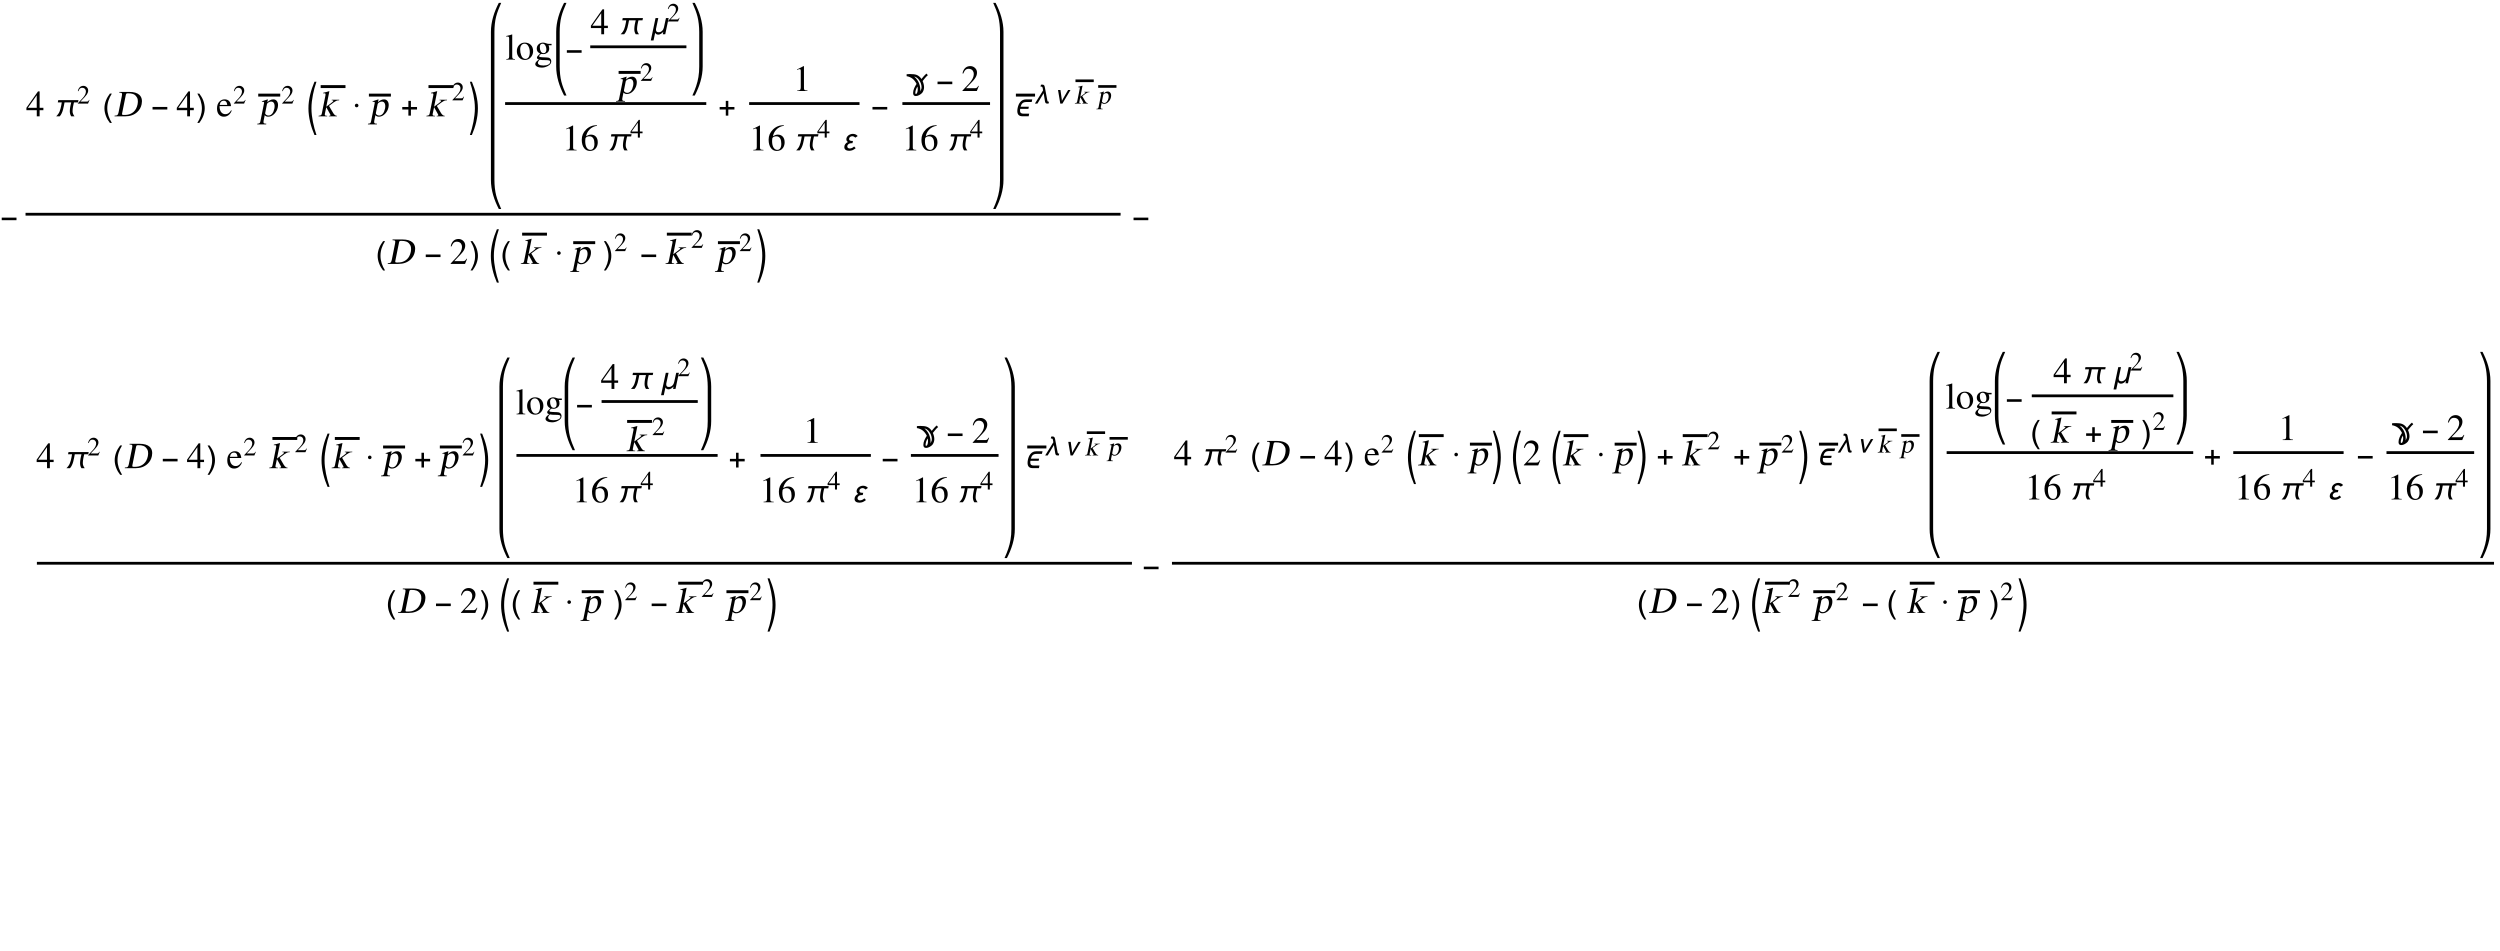 <?xml version="1.0" encoding="UTF-8"?>
<svg xmlns="http://www.w3.org/2000/svg" xmlns:xlink="http://www.w3.org/1999/xlink" width="881pt" height="335pt" viewBox="0 0 881 335" version="1.1">
<defs>
<g>
<symbol overflow="visible" id="glyph0-0">
<path style="stroke:none;" d="M 0.688 0 L 0.688 -8.797 L 4.812 -8.797 L 4.812 0 Z M 1.375 -0.688 L 4.125 -0.688 L 4.125 -8.109 L 1.375 -8.109 Z M 1.375 -0.688 "/>
</symbol>
<symbol overflow="visible" id="glyph0-1">
<path style="stroke:none;" d="M 5.812 -2.406 L 0.609 -2.406 L 0.609 -3.312 L 5.812 -3.312 Z M 5.812 -2.406 "/>
</symbol>
<symbol overflow="visible" id="glyph0-2">
<path style="stroke:none;" d="M 8.5 -5.703 L 8.344 -4.906 L 6.922 -4.906 C 6.859 -4.645 6.797 -4.383 6.734 -4.125 C 6.68 -3.875 6.629 -3.617 6.578 -3.359 C 6.535 -3.098 6.5 -2.836 6.469 -2.578 C 6.438 -2.316 6.422 -2.055 6.422 -1.797 C 6.422 -1.453 6.484 -1.133 6.609 -0.844 C 6.734 -0.551 6.898 -0.27 7.109 0 L 5.953 0 C 5.773 -0.281 5.645 -0.57 5.562 -0.875 C 5.488 -1.176 5.453 -1.492 5.453 -1.828 C 5.453 -2.086 5.469 -2.344 5.5 -2.594 C 5.531 -2.852 5.566 -3.113 5.609 -3.375 C 5.66 -3.633 5.711 -3.891 5.766 -4.141 C 5.828 -4.391 5.891 -4.645 5.953 -4.906 L 3.594 -4.906 C 3.508 -4.5 3.426 -4.07 3.344 -3.625 C 3.27 -3.188 3.172 -2.75 3.047 -2.312 C 2.93 -1.883 2.781 -1.473 2.594 -1.078 C 2.414 -0.68 2.18 -0.32 1.891 0 L 0.641 0 C 0.773 -0.133 0.906 -0.27 1.031 -0.406 C 1.156 -0.551 1.27 -0.695 1.375 -0.844 C 1.582 -1.125 1.75 -1.43 1.875 -1.766 C 2.008 -2.098 2.117 -2.441 2.203 -2.797 C 2.297 -3.148 2.375 -3.504 2.438 -3.859 C 2.5 -4.211 2.562 -4.562 2.625 -4.906 L 1.219 -4.906 L 1.375 -5.703 Z M 8.5 -5.703 "/>
</symbol>
<symbol overflow="visible" id="glyph0-3">
<path style="stroke:none;" d="M 3.266 2.312 L 2.578 2.312 C 2.285 1.945 2.02 1.562 1.781 1.156 C 1.551 0.75 1.352 0.328 1.188 -0.109 C 1.02 -0.547 0.891 -0.992 0.797 -1.453 C 0.703 -1.91 0.656 -2.375 0.656 -2.844 C 0.656 -3.32 0.703 -3.789 0.797 -4.25 C 0.891 -4.707 1.02 -5.148 1.188 -5.578 C 1.352 -6.016 1.555 -6.438 1.797 -6.844 C 2.035 -7.25 2.297 -7.641 2.578 -8.016 L 3.266 -8.016 C 3.016 -7.598 2.785 -7.188 2.578 -6.781 C 2.379 -6.375 2.211 -5.961 2.078 -5.547 C 1.941 -5.129 1.836 -4.695 1.766 -4.25 C 1.691 -3.812 1.656 -3.348 1.656 -2.859 C 1.656 -2.398 1.691 -1.941 1.766 -1.484 C 1.848 -1.035 1.957 -0.594 2.094 -0.156 C 2.238 0.27 2.41 0.691 2.609 1.109 C 2.805 1.523 3.023 1.926 3.266 2.312 Z M 3.266 2.312 "/>
</symbol>
<symbol overflow="visible" id="glyph0-4">
<path style="stroke:none;" d="M 3 -2.844 C 3 -2.375 2.953 -1.91 2.859 -1.453 C 2.766 -0.992 2.633 -0.547 2.469 -0.109 C 2.301 0.316 2.098 0.734 1.859 1.141 C 1.629 1.547 1.375 1.938 1.094 2.312 L 0.391 2.312 C 0.648 1.906 0.879 1.5 1.078 1.094 C 1.273 0.688 1.441 0.273 1.578 -0.141 C 1.711 -0.566 1.816 -1 1.891 -1.438 C 1.961 -1.883 2 -2.352 2 -2.844 C 2 -3.301 1.957 -3.754 1.875 -4.203 C 1.801 -4.648 1.695 -5.094 1.562 -5.531 C 1.426 -5.969 1.254 -6.391 1.047 -6.797 C 0.848 -7.211 0.629 -7.617 0.391 -8.016 L 1.094 -8.016 C 1.375 -7.641 1.633 -7.25 1.875 -6.844 C 2.113 -6.438 2.316 -6.016 2.484 -5.578 C 2.648 -5.141 2.773 -4.691 2.859 -4.234 C 2.953 -3.773 3 -3.312 3 -2.844 Z M 3 -2.844 "/>
</symbol>
<symbol overflow="visible" id="glyph0-5">
<path style="stroke:none;" d="M 3.375 6.578 L 2.672 6.578 C 2.359 5.859 2.07 5.113 1.812 4.344 C 1.551 3.57 1.328 2.785 1.141 1.984 C 0.953 1.191 0.805 0.395 0.703 -0.406 C 0.598 -1.207 0.547 -2.004 0.547 -2.797 C 0.547 -3.609 0.598 -4.414 0.703 -5.219 C 0.805 -6.02 0.953 -6.812 1.141 -7.594 C 1.328 -8.383 1.551 -9.164 1.812 -9.938 C 2.07 -10.707 2.359 -11.461 2.672 -12.203 L 3.375 -12.203 C 3.113 -11.41 2.875 -10.633 2.656 -9.875 C 2.445 -9.113 2.27 -8.348 2.125 -7.578 C 1.977 -6.805 1.852 -6.023 1.75 -5.234 C 1.656 -4.453 1.609 -3.645 1.609 -2.812 C 1.609 -2.008 1.656 -1.207 1.75 -0.406 C 1.852 0.383 1.977 1.172 2.125 1.953 C 2.281 2.734 2.461 3.508 2.672 4.281 C 2.879 5.062 3.113 5.828 3.375 6.578 Z M 3.375 6.578 "/>
</symbol>
<symbol overflow="visible" id="glyph0-6">
<path style="stroke:none;" d="M 2.172 -3.812 C 2.172 -3.645 2.109 -3.5 1.984 -3.375 C 1.859 -3.25 1.711 -3.188 1.547 -3.188 C 1.367 -3.188 1.219 -3.242 1.094 -3.359 C 0.969 -3.484 0.906 -3.633 0.906 -3.812 C 0.906 -4 0.969 -4.148 1.094 -4.266 C 1.219 -4.391 1.367 -4.453 1.547 -4.453 C 1.723 -4.453 1.867 -4.391 1.984 -4.266 C 2.109 -4.141 2.172 -3.988 2.172 -3.812 Z M 2.172 -3.812 "/>
</symbol>
<symbol overflow="visible" id="glyph0-7">
<path style="stroke:none;" d="M 5.812 -2.406 L 3.656 -2.406 L 3.656 -0.25 L 2.766 -0.25 L 2.766 -2.406 L 0.609 -2.406 L 0.609 -3.297 L 2.766 -3.297 L 2.766 -5.453 L 3.656 -5.453 L 3.656 -3.297 L 5.812 -3.297 Z M 5.812 -2.406 "/>
</symbol>
<symbol overflow="visible" id="glyph0-8">
<path style="stroke:none;" d="M 0.438 6.578 C 0.695 5.828 0.93 5.066 1.141 4.297 C 1.348 3.523 1.531 2.742 1.688 1.953 C 1.832 1.16 1.953 0.367 2.047 -0.422 C 2.148 -1.211 2.203 -2.008 2.203 -2.812 C 2.203 -3.656 2.156 -4.469 2.062 -5.25 C 1.969 -6.031 1.844 -6.805 1.688 -7.578 C 1.539 -8.348 1.359 -9.113 1.141 -9.875 C 0.93 -10.633 0.695 -11.41 0.438 -12.203 L 1.141 -12.203 C 1.453 -11.461 1.738 -10.707 2 -9.938 C 2.258 -9.164 2.484 -8.383 2.672 -7.594 C 2.859 -6.812 3.004 -6.02 3.109 -5.219 C 3.211 -4.414 3.266 -3.609 3.266 -2.797 C 3.266 -2.004 3.211 -1.203 3.109 -0.391 C 3.004 0.41 2.859 1.207 2.672 2 C 2.492 2.789 2.27 3.57 2 4.344 C 1.738 5.113 1.453 5.859 1.141 6.578 Z M 0.438 6.578 "/>
</symbol>
<symbol overflow="visible" id="glyph0-9">
<path style="stroke:none;" d="M 6.562 -5.703 L 5.359 0 L 4.484 0 L 4.672 -0.844 L 4.641 -0.844 C 4.523 -0.719 4.406 -0.598 4.281 -0.484 C 4.156 -0.367 4.02 -0.266 3.875 -0.172 C 3.727 -0.078 3.578 -0.004 3.422 0.047 C 3.266 0.109 3.098 0.141 2.922 0.141 C 2.805 0.141 2.691 0.125 2.578 0.094 C 2.461 0.062 2.352 0.02 2.25 -0.031 C 2.156 -0.094 2.066 -0.164 1.984 -0.25 C 1.91 -0.344 1.852 -0.441 1.812 -0.547 L 1.234 2.188 L 0.266 2.188 L 1.938 -5.703 L 2.906 -5.703 L 2.188 -2.297 C 2.156 -2.18 2.129 -2.062 2.109 -1.938 C 2.098 -1.82 2.094 -1.707 2.094 -1.594 C 2.094 -1.281 2.172 -1.051 2.328 -0.906 C 2.484 -0.77 2.711 -0.703 3.016 -0.703 C 3.273 -0.703 3.508 -0.75 3.719 -0.844 C 3.926 -0.938 4.109 -1.062 4.266 -1.219 C 4.43 -1.383 4.566 -1.57 4.672 -1.781 C 4.773 -1.988 4.852 -2.211 4.906 -2.453 L 5.609 -5.703 Z M 6.562 -5.703 "/>
</symbol>
<symbol overflow="visible" id="glyph0-10">
<path style="stroke:none;" d="M 5.328 -5.062 L 4.516 -4.5 C 4.359 -4.645 4.18 -4.766 3.984 -4.859 C 3.797 -4.953 3.598 -5 3.391 -5 C 3.254 -5 3.117 -4.973 2.984 -4.922 C 2.859 -4.879 2.742 -4.816 2.641 -4.734 C 2.535 -4.648 2.453 -4.551 2.391 -4.438 C 2.328 -4.32 2.297 -4.191 2.297 -4.047 C 2.297 -3.867 2.336 -3.727 2.422 -3.625 C 2.504 -3.531 2.609 -3.461 2.734 -3.422 C 2.867 -3.379 3.016 -3.352 3.172 -3.344 C 3.328 -3.332 3.473 -3.328 3.609 -3.328 L 3.656 -3.328 L 3.484 -2.547 C 3.367 -2.547 3.25 -2.539 3.125 -2.531 C 3.008 -2.531 2.891 -2.52 2.766 -2.5 C 2.641 -2.477 2.52 -2.445 2.406 -2.406 C 2.289 -2.363 2.191 -2.312 2.109 -2.25 C 1.973 -2.145 1.863 -2.02 1.781 -1.875 C 1.695 -1.727 1.656 -1.57 1.656 -1.406 C 1.656 -1.289 1.676 -1.188 1.719 -1.094 C 1.758 -1.008 1.82 -0.938 1.906 -0.875 C 1.988 -0.812 2.078 -0.758 2.172 -0.719 C 2.273 -0.688 2.379 -0.672 2.484 -0.672 C 2.785 -0.672 3.066 -0.734 3.328 -0.859 C 3.598 -0.992 3.844 -1.164 4.062 -1.375 L 4.625 -0.781 C 4.438 -0.633 4.254 -0.504 4.078 -0.391 C 3.91 -0.273 3.734 -0.176 3.547 -0.094 C 3.359 -0.02 3.16 0.035 2.953 0.078 C 2.742 0.117 2.523 0.141 2.297 0.141 C 2.086 0.141 1.879 0.113 1.672 0.062 C 1.473 0.02 1.289 -0.051 1.125 -0.156 C 0.969 -0.258 0.844 -0.395 0.75 -0.562 C 0.656 -0.727 0.609 -0.938 0.609 -1.188 C 0.609 -1.395 0.641 -1.586 0.703 -1.766 C 0.766 -1.941 0.852 -2.102 0.969 -2.25 C 1.082 -2.406 1.219 -2.539 1.375 -2.656 C 1.531 -2.77 1.703 -2.867 1.891 -2.953 C 1.723 -3.055 1.586 -3.188 1.484 -3.344 C 1.379 -3.5 1.328 -3.68 1.328 -3.891 C 1.328 -4.18 1.395 -4.445 1.531 -4.688 C 1.664 -4.926 1.844 -5.129 2.062 -5.297 C 2.281 -5.461 2.523 -5.594 2.797 -5.688 C 3.066 -5.781 3.336 -5.828 3.609 -5.828 C 3.766 -5.828 3.926 -5.812 4.094 -5.781 C 4.258 -5.75 4.414 -5.703 4.562 -5.641 C 4.707 -5.578 4.844 -5.5 4.969 -5.406 C 5.102 -5.312 5.223 -5.195 5.328 -5.062 Z M 5.328 -5.062 "/>
</symbol>
<symbol overflow="visible" id="glyph0-11">
<path style="stroke:none;" d="M 7.188 -5.562 C 7.008 -5.414 6.836 -5.258 6.672 -5.094 C 6.516 -4.926 6.363 -4.754 6.219 -4.578 C 6.07 -4.398 5.926 -4.223 5.781 -4.047 C 5.633 -3.867 5.488 -3.691 5.344 -3.516 C 5.508 -3.16 5.633 -2.797 5.719 -2.422 C 5.812 -2.055 5.859 -1.688 5.859 -1.312 C 5.859 -0.957 5.801 -0.613 5.688 -0.281 C 5.582 0.039 5.426 0.344 5.219 0.625 C 5.094 0.77 4.941 0.91 4.766 1.047 C 4.586 1.191 4.395 1.316 4.188 1.422 C 3.988 1.535 3.781 1.625 3.562 1.688 C 3.352 1.75 3.148 1.781 2.953 1.781 C 2.617 1.781 2.375 1.68 2.219 1.484 C 2.07 1.297 2 1.039 2 0.719 C 2 0.438 2.031 0.156 2.094 -0.125 C 2.164 -0.414 2.258 -0.695 2.375 -0.969 C 2.488 -1.238 2.617 -1.504 2.766 -1.766 C 2.91 -2.023 3.062 -2.27 3.219 -2.5 C 3.039 -2.875 2.832 -3.211 2.594 -3.516 C 2.363 -3.828 2.102 -4.098 1.812 -4.328 C 1.531 -4.555 1.211 -4.742 0.859 -4.891 C 0.516 -5.047 0.133 -5.156 -0.281 -5.219 L -0.281 -5.906 C -0.07 -5.926 0.141 -5.941 0.359 -5.953 C 0.578 -5.961 0.797 -5.969 1.016 -5.969 C 1.441 -5.969 1.836 -5.945 2.203 -5.906 C 2.578 -5.875 2.926 -5.797 3.25 -5.672 C 3.57 -5.547 3.867 -5.367 4.141 -5.141 C 4.422 -4.91 4.691 -4.609 4.953 -4.234 C 5.086 -4.398 5.223 -4.566 5.359 -4.734 C 5.504 -4.91 5.645 -5.078 5.781 -5.234 C 5.926 -5.398 6.078 -5.562 6.234 -5.719 C 6.391 -5.875 6.555 -6.016 6.734 -6.141 Z M 4.984 -1.344 C 4.984 -1.582 4.957 -1.82 4.906 -2.062 C 4.852 -2.301 4.785 -2.535 4.703 -2.766 C 4.617 -2.992 4.516 -3.211 4.391 -3.422 C 4.273 -3.641 4.141 -3.844 3.984 -4.031 C 3.898 -4.145 3.797 -4.266 3.672 -4.391 C 3.547 -4.516 3.41 -4.625 3.266 -4.719 C 3.117 -4.82 2.969 -4.906 2.812 -4.969 C 2.656 -5.039 2.5 -5.078 2.344 -5.078 C 2.469 -5.004 2.594 -4.906 2.719 -4.781 C 2.852 -4.656 2.977 -4.52 3.094 -4.375 C 3.219 -4.227 3.332 -4.078 3.438 -3.922 C 3.551 -3.773 3.645 -3.641 3.719 -3.516 C 3.977 -3.055 4.176 -2.57 4.312 -2.062 C 4.457 -1.562 4.531 -1.047 4.531 -0.516 C 4.531 -0.41 4.523 -0.301 4.516 -0.188 C 4.504 -0.082 4.5 0.02 4.5 0.125 L 4.516 0.141 C 4.566 -0.004 4.617 -0.129 4.672 -0.234 C 4.734 -0.336 4.785 -0.441 4.828 -0.547 C 4.867 -0.648 4.906 -0.758 4.938 -0.875 C 4.969 -1 4.984 -1.156 4.984 -1.344 Z M 3.641 -0.625 C 3.641 -0.781 3.629 -0.938 3.609 -1.094 C 3.586 -1.25 3.562 -1.406 3.531 -1.562 C 3.426 -1.395 3.328 -1.223 3.234 -1.047 C 3.148 -0.867 3.07 -0.68 3 -0.484 C 2.938 -0.297 2.883 -0.109 2.844 0.078 C 2.801 0.273 2.781 0.473 2.781 0.672 C 2.781 0.711 2.781 0.754 2.781 0.797 C 2.789 0.836 2.801 0.875 2.812 0.906 C 2.832 0.945 2.859 0.977 2.891 1 C 2.922 1.02 2.961 1.031 3.016 1.031 C 3.098 1.031 3.172 1 3.234 0.938 C 3.297 0.875 3.348 0.789 3.391 0.688 C 3.441 0.582 3.484 0.469 3.516 0.344 C 3.547 0.219 3.57 0.094 3.594 -0.031 C 3.613 -0.156 3.625 -0.27 3.625 -0.375 C 3.633 -0.477 3.641 -0.562 3.641 -0.625 Z M 3.641 -0.625 "/>
</symbol>
<symbol overflow="visible" id="glyph0-12">
<path style="stroke:none;" d="M 6.062 -5.969 L 5.859 -5.047 L 3.953 -5.047 C 3.648 -5.047 3.391 -5.008 3.172 -4.938 C 2.961 -4.875 2.781 -4.77 2.625 -4.625 C 2.469 -4.488 2.336 -4.316 2.234 -4.109 C 2.129 -3.898 2.035 -3.656 1.953 -3.375 L 4.859 -3.375 L 4.703 -2.625 L 1.797 -2.625 C 1.766 -2.438 1.75 -2.25 1.75 -2.062 C 1.75 -1.832 1.781 -1.641 1.844 -1.484 C 1.906 -1.336 1.992 -1.223 2.109 -1.141 C 2.223 -1.066 2.363 -1.016 2.531 -0.984 C 2.695 -0.953 2.883 -0.938 3.094 -0.938 L 4.984 -0.938 L 4.797 -0.031 L 2.578 -0.031 C 1.973 -0.031 1.523 -0.188 1.234 -0.5 C 0.941 -0.82 0.797 -1.273 0.797 -1.859 C 0.797 -2.055 0.805 -2.242 0.828 -2.422 C 0.859 -2.609 0.891 -2.797 0.922 -2.984 C 1.004 -3.367 1.117 -3.738 1.266 -4.094 C 1.422 -4.457 1.613 -4.773 1.844 -5.047 C 2.082 -5.328 2.363 -5.551 2.688 -5.719 C 3.02 -5.883 3.41 -5.969 3.859 -5.969 Z M 6.062 -5.969 "/>
</symbol>
<symbol overflow="visible" id="glyph1-0">
<path style="stroke:none;" d="M 0.406 0 L 0.406 -10.172 L 6.094 -10.172 L 6.094 0 Z M 5.688 -0.406 L 5.688 -9.766 L 0.812 -9.766 L 0.812 -0.406 Z M 5.688 -0.406 "/>
</symbol>
<symbol overflow="visible" id="glyph1-1">
<path style="stroke:none;" d="M 6.141 -3 L 6.141 -2.172 L 4.812 -2.172 L 4.812 0 L 3.812 0 L 3.812 -2.172 L 0.156 -2.172 L 0.156 -3 L 4.234 -8.781 L 4.812 -8.781 L 4.812 -3 Z M 3.797 -3 L 3.797 -7.422 L 0.672 -3 Z M 3.797 -3 "/>
</symbol>
<symbol overflow="visible" id="glyph1-2">
<path style="stroke:none;" d="M 5.297 -2.125 L 5.516 -2.047 C 5.367 -1.586 5.129 -1.176 4.797 -0.812 C 4.242 -0.188 3.562 0.125 2.75 0.125 C 2.02 0.125 1.43 -0.129 0.984 -0.641 C 0.547 -1.148 0.328 -1.863 0.328 -2.781 C 0.328 -3.863 0.641 -4.695 1.266 -5.281 C 1.766 -5.75 2.336 -5.984 2.984 -5.984 C 3.629 -5.984 4.145 -5.801 4.531 -5.438 C 4.945 -5.039 5.191 -4.426 5.266 -3.594 L 1.219 -3.594 C 1.219 -2.562 1.453 -1.805 1.922 -1.328 C 2.285 -0.953 2.738 -0.766 3.281 -0.766 C 3.789 -0.766 4.234 -0.93 4.609 -1.266 C 4.828 -1.453 5.055 -1.738 5.297 -2.125 Z M 1.266 -4.016 L 3.938 -4.016 C 3.863 -4.461 3.773 -4.785 3.672 -4.984 C 3.461 -5.336 3.133 -5.516 2.688 -5.516 C 2.301 -5.516 1.992 -5.398 1.766 -5.172 C 1.535 -4.953 1.367 -4.566 1.266 -4.016 Z M 1.266 -4.016 "/>
</symbol>
<symbol overflow="visible" id="glyph1-3">
<path style="stroke:none;" d="M 0.266 0 L 0.266 -0.188 C 0.648 -0.188 0.914 -0.254 1.062 -0.391 C 1.207 -0.523 1.281 -0.77 1.281 -1.125 L 1.281 -7.328 C 1.281 -7.641 1.242 -7.848 1.172 -7.953 C 1.098 -8.066 0.938 -8.125 0.688 -8.125 L 0.25 -8.094 L 0.25 -8.312 C 0.906 -8.469 1.332 -8.57 1.531 -8.625 C 1.582 -8.645 1.844 -8.727 2.312 -8.875 L 2.359 -8.859 L 2.359 -1.094 C 2.359 -0.719 2.422 -0.473 2.547 -0.359 C 2.68 -0.242 2.945 -0.188 3.344 -0.188 L 3.344 0 Z M 0.266 0 "/>
</symbol>
<symbol overflow="visible" id="glyph1-4">
<path style="stroke:none;" d="M 3.188 -5.984 C 4.062 -5.984 4.766 -5.711 5.297 -5.172 C 5.836 -4.641 6.109 -3.906 6.109 -2.969 C 6.109 -2.219 5.875 -1.539 5.406 -0.938 C 4.863 -0.227 4.133 0.125 3.219 0.125 C 2.383 0.125 1.703 -0.164 1.172 -0.75 C 0.641 -1.332 0.375 -2.07 0.375 -2.969 C 0.375 -3.801 0.625 -4.5 1.125 -5.062 C 1.645 -5.676 2.332 -5.984 3.188 -5.984 Z M 3.406 -0.234 C 3.812 -0.234 4.148 -0.391 4.422 -0.703 C 4.766 -1.109 4.938 -1.738 4.938 -2.594 C 4.938 -3.426 4.77 -4.133 4.438 -4.719 C 4.113 -5.312 3.66 -5.609 3.078 -5.609 C 2.648 -5.609 2.285 -5.43 1.984 -5.078 C 1.691 -4.734 1.547 -4.238 1.547 -3.594 C 1.547 -2.832 1.66 -2.156 1.891 -1.562 C 2.211 -0.676 2.719 -0.234 3.406 -0.234 Z M 3.406 -0.234 "/>
</symbol>
<symbol overflow="visible" id="glyph1-5">
<path style="stroke:none;" d="M 1.281 1.172 C 1.281 1.41 1.414 1.613 1.688 1.781 C 2.031 1.988 2.539 2.094 3.219 2.094 C 3.969 2.094 4.555 1.973 4.984 1.734 C 5.41 1.492 5.625 1.191 5.625 0.828 C 5.625 0.555 5.492 0.379 5.234 0.297 C 4.984 0.223 4.582 0.188 4.031 0.188 C 3.375 0.188 2.945 0.176 2.75 0.156 C 2.562 0.145 2.281 0.102 1.906 0.031 C 1.719 0.25 1.594 0.406 1.531 0.5 C 1.363 0.738 1.281 0.961 1.281 1.172 Z M 1.969 -4.453 C 1.969 -3.836 2.066 -3.344 2.266 -2.969 C 2.492 -2.5 2.848 -2.266 3.328 -2.266 C 3.617 -2.266 3.848 -2.375 4.016 -2.594 C 4.191 -2.812 4.281 -3.117 4.281 -3.516 C 4.281 -4.098 4.145 -4.609 3.875 -5.047 C 3.633 -5.422 3.328 -5.609 2.953 -5.609 C 2.672 -5.609 2.445 -5.531 2.281 -5.375 C 2.07 -5.164 1.969 -4.859 1.969 -4.453 Z M 6.109 -5.047 L 5.031 -5.047 C 5.113 -4.848 5.176 -4.672 5.219 -4.516 C 5.258 -4.359 5.281 -4.133 5.281 -3.844 C 5.281 -3.219 5.031 -2.723 4.531 -2.359 C 4.125 -2.078 3.688 -1.938 3.219 -1.938 L 2.516 -2 C 2.379 -1.977 2.211 -1.867 2.016 -1.672 C 1.828 -1.473 1.734 -1.312 1.734 -1.188 C 1.734 -1.051 1.832 -0.957 2.031 -0.906 C 2.238 -0.852 2.477 -0.828 2.75 -0.828 L 4.422 -0.75 C 4.891 -0.75 5.258 -0.641 5.531 -0.422 C 5.844 -0.148 6 0.203 6 0.641 C 6 1.305 5.586 1.852 4.766 2.281 C 4.086 2.645 3.391 2.828 2.672 2.828 C 1.992 2.828 1.438 2.707 1 2.469 C 0.57 2.227 0.359 1.93 0.359 1.578 C 0.359 1.316 0.488 1.035 0.75 0.734 C 0.957 0.504 1.254 0.254 1.641 -0.016 C 1.379 -0.141 1.219 -0.223 1.156 -0.266 C 1.02 -0.379 0.953 -0.523 0.953 -0.703 C 0.953 -0.836 1 -0.973 1.094 -1.109 C 1.25 -1.328 1.586 -1.664 2.109 -2.125 C 1.297 -2.477 0.891 -3.039 0.891 -3.812 C 0.891 -4.52 1.141 -5.07 1.641 -5.469 C 2.066 -5.812 2.566 -5.984 3.141 -5.984 C 3.336 -5.984 3.523 -5.957 3.703 -5.906 C 3.879 -5.863 4.109 -5.789 4.391 -5.688 C 4.523 -5.633 4.645 -5.598 4.75 -5.578 C 4.863 -5.555 4.984 -5.547 5.109 -5.547 L 6.109 -5.547 Z M 6.109 -5.047 "/>
</symbol>
<symbol overflow="visible" id="glyph1-6">
<path style="stroke:none;" d="M 1.531 0 L 1.531 -0.188 C 1.977 -0.188 2.281 -0.238 2.438 -0.344 C 2.656 -0.477 2.766 -0.766 2.766 -1.203 L 2.766 -7.094 C 2.766 -7.289 2.75 -7.426 2.719 -7.5 C 2.656 -7.633 2.523 -7.703 2.328 -7.703 C 2.234 -7.703 2.16 -7.695 2.109 -7.688 C 1.91 -7.602 1.688 -7.516 1.438 -7.422 L 1.438 -7.609 L 3.781 -8.781 L 3.891 -8.766 L 3.891 -0.969 C 3.891 -0.656 3.969 -0.445 4.125 -0.344 C 4.289 -0.238 4.625 -0.188 5.125 -0.188 L 5.125 0 Z M 1.531 0 "/>
</symbol>
<symbol overflow="visible" id="glyph1-7">
<path style="stroke:none;" d="M 5.797 -8.891 L 5.828 -8.688 C 4.734 -8.508 3.832 -8.047 3.125 -7.297 C 2.5 -6.629 2.113 -5.859 1.969 -4.984 C 2.227 -5.141 2.453 -5.258 2.641 -5.344 C 2.953 -5.488 3.301 -5.562 3.688 -5.562 C 4.406 -5.562 4.984 -5.32 5.422 -4.844 C 5.859 -4.375 6.078 -3.703 6.078 -2.828 C 6.078 -2.141 5.906 -1.52 5.562 -0.969 C 5.07 -0.195 4.316 0.188 3.297 0.188 C 2.473 0.188 1.805 -0.129 1.297 -0.766 C 0.723 -1.473 0.438 -2.477 0.438 -3.781 C 0.438 -5.145 0.938 -6.328 1.938 -7.328 C 2.969 -8.367 4.254 -8.891 5.797 -8.891 Z M 3.141 -4.969 C 2.898 -4.969 2.672 -4.93 2.453 -4.859 C 2.242 -4.797 2.062 -4.691 1.906 -4.547 C 1.832 -4.473 1.77 -4.344 1.719 -4.156 C 1.676 -3.977 1.656 -3.703 1.656 -3.328 C 1.656 -2.297 1.836 -1.5 2.203 -0.938 C 2.535 -0.438 2.969 -0.188 3.5 -0.188 C 3.926 -0.188 4.266 -0.363 4.516 -0.719 C 4.773 -1.082 4.906 -1.617 4.906 -2.328 C 4.906 -3.098 4.785 -3.703 4.547 -4.141 C 4.254 -4.691 3.785 -4.969 3.141 -4.969 Z M 3.141 -4.969 "/>
</symbol>
<symbol overflow="visible" id="glyph1-8">
<path style="stroke:none;" d="M 6.172 -1.781 L 5.453 0 L 0.391 0 L 0.391 -0.156 L 2.703 -2.609 C 3.828 -3.816 4.391 -4.938 4.391 -5.969 C 4.391 -6.414 4.273 -6.805 4.047 -7.141 C 3.711 -7.598 3.207 -7.828 2.531 -7.828 C 2.008 -7.828 1.594 -7.633 1.281 -7.25 C 1.094 -7.031 0.891 -6.66 0.672 -6.141 L 0.406 -6.203 C 0.582 -7.109 0.945 -7.785 1.5 -8.234 C 1.957 -8.598 2.508 -8.781 3.156 -8.781 C 3.781 -8.781 4.328 -8.566 4.797 -8.141 C 5.273 -7.711 5.516 -7.148 5.516 -6.453 C 5.516 -5.836 5.312 -5.211 4.906 -4.578 C 4.676 -4.223 4.32 -3.789 3.844 -3.281 L 1.656 -0.984 L 4.766 -0.984 C 5.047 -0.984 5.25 -1.023 5.375 -1.109 C 5.551 -1.211 5.758 -1.457 6 -1.844 Z M 6.172 -1.781 "/>
</symbol>
<symbol overflow="visible" id="glyph2-0">
<path style="stroke:none;" d="M 0.281 0 L 0.281 -7.219 L 4.328 -7.219 L 4.328 0 Z M 4.047 -0.281 L 4.047 -6.938 L 0.578 -6.938 L 0.578 -0.281 Z M 4.047 -0.281 "/>
</symbol>
<symbol overflow="visible" id="glyph2-1">
<path style="stroke:none;" d="M 4.391 -1.266 L 3.875 0 L 0.281 0 L 0.281 -0.109 L 1.922 -1.859 C 2.723 -2.711 3.125 -3.504 3.125 -4.234 C 3.125 -4.555 3.039 -4.832 2.875 -5.062 C 2.633 -5.395 2.273 -5.562 1.797 -5.562 C 1.43 -5.562 1.133 -5.426 0.906 -5.156 C 0.781 -5 0.641 -4.734 0.484 -4.359 L 0.281 -4.406 C 0.414 -5.051 0.676 -5.531 1.062 -5.844 C 1.383 -6.113 1.781 -6.25 2.25 -6.25 C 2.688 -6.25 3.07 -6.094 3.406 -5.781 C 3.75 -5.477 3.922 -5.078 3.922 -4.578 C 3.922 -4.148 3.773 -3.707 3.484 -3.25 C 3.316 -3 3.066 -2.691 2.734 -2.328 L 1.188 -0.703 L 3.391 -0.703 C 3.586 -0.703 3.734 -0.727 3.828 -0.781 C 3.941 -0.852 4.086 -1.031 4.266 -1.312 Z M 4.391 -1.266 "/>
</symbol>
<symbol overflow="visible" id="glyph2-2">
<path style="stroke:none;" d="M 4.359 -2.141 L 4.359 -1.547 L 3.422 -1.547 L 3.422 0 L 2.703 0 L 2.703 -1.547 L 0.109 -1.547 L 0.109 -2.141 L 3.016 -6.25 L 3.422 -6.25 L 3.422 -2.141 Z M 2.703 -2.141 L 2.703 -5.266 L 0.484 -2.141 Z M 2.703 -2.141 "/>
</symbol>
<symbol overflow="visible" id="glyph3-0">
<path style="stroke:none;" d="M 0.406 0 L 2.438 -10.172 L 8.125 -10.172 L 6.094 0 Z M 5.766 -0.406 L 7.641 -9.766 L 2.766 -9.766 L 0.891 -0.406 Z M 5.766 -0.406 "/>
</symbol>
<symbol overflow="visible" id="glyph3-1">
<path style="stroke:none;" d="M 0.203 0 L 0.25 -0.25 C 0.738 -0.25 1.066 -0.328 1.234 -0.484 C 1.41 -0.641 1.547 -0.953 1.641 -1.422 L 2.797 -7.188 C 2.898 -7.688 2.895 -8.004 2.781 -8.141 C 2.676 -8.285 2.375 -8.359 1.875 -8.359 L 1.922 -8.609 L 5.438 -8.609 C 7.039 -8.609 8.223 -8.254 8.984 -7.547 C 9.785 -6.785 10.047 -5.695 9.766 -4.281 C 9.547 -3.176 9.023 -2.25 8.203 -1.5 C 7.117 -0.5 5.688 0 3.906 0 Z M 4.203 -7.625 L 2.875 -1.016 C 2.832 -0.797 2.852 -0.648 2.938 -0.578 C 3.031 -0.516 3.234 -0.484 3.547 -0.484 C 4.109 -0.484 4.586 -0.523 4.984 -0.609 C 5.766 -0.785 6.414 -1.113 6.938 -1.594 C 7.645 -2.227 8.113 -3.117 8.344 -4.266 C 8.457 -4.859 8.473 -5.398 8.391 -5.891 C 8.305 -6.379 8.082 -6.82 7.719 -7.219 C 7.438 -7.531 7.113 -7.75 6.75 -7.875 C 6.301 -8.039 5.688 -8.125 4.906 -8.125 C 4.645 -8.125 4.457 -8.07 4.344 -7.969 C 4.281 -7.906 4.234 -7.789 4.203 -7.625 Z M 4.203 -7.625 "/>
</symbol>
<symbol overflow="visible" id="glyph3-2">
<path style="stroke:none;" d="M 0.625 1.703 L 1.844 -4.375 C 1.895 -4.613 1.922 -4.77 1.922 -4.844 C 1.91 -5.031 1.773 -5.125 1.516 -5.125 L 1.125 -5.109 L 1.172 -5.312 C 1.836 -5.508 2.508 -5.734 3.188 -5.984 L 3.25 -5.953 L 3.062 -5 L 3.094 -4.984 C 3.344 -5.242 3.602 -5.453 3.875 -5.609 C 4.289 -5.859 4.723 -5.984 5.172 -5.984 C 5.773 -5.984 6.227 -5.727 6.531 -5.219 C 6.844 -4.707 6.914 -4.031 6.75 -3.188 C 6.582 -2.352 6.203 -1.613 5.609 -0.969 C 4.941 -0.238 4.188 0.125 3.344 0.125 C 3.082 0.125 2.859 0.082 2.672 0 C 2.492 -0.07 2.316 -0.211 2.141 -0.422 L 1.734 1.609 C 1.66 2.016 1.688 2.281 1.812 2.406 C 1.938 2.531 2.234 2.594 2.703 2.594 L 2.656 2.828 L -0.5 2.828 L -0.453 2.594 C -0.055 2.594 0.219 2.516 0.375 2.359 C 0.477 2.254 0.562 2.035 0.625 1.703 Z M 2.938 -4.344 L 2.297 -1.141 C 2.254 -0.973 2.352 -0.785 2.594 -0.578 C 2.844 -0.379 3.129 -0.281 3.453 -0.281 C 3.973 -0.281 4.426 -0.52 4.812 -1 C 5.145 -1.426 5.391 -2.023 5.547 -2.797 C 5.68 -3.484 5.648 -4.055 5.453 -4.516 C 5.266 -4.973 4.91 -5.203 4.391 -5.203 C 4.129 -5.203 3.844 -5.117 3.531 -4.953 C 3.219 -4.785 3.02 -4.582 2.938 -4.344 Z M 2.938 -4.344 "/>
</symbol>
<symbol overflow="visible" id="glyph3-3">
<path style="stroke:none;" d="M 0.094 0 L 0.125 -0.188 C 0.594 -0.258 0.883 -0.336 1 -0.422 C 1.113 -0.516 1.207 -0.727 1.281 -1.062 L 2.531 -7.328 C 2.594 -7.641 2.598 -7.848 2.547 -7.953 C 2.504 -8.066 2.359 -8.125 2.109 -8.125 L 1.719 -8.094 L 1.75 -8.312 C 2.094 -8.395 2.422 -8.473 2.734 -8.547 C 3.047 -8.629 3.43 -8.738 3.891 -8.875 L 3.922 -8.859 L 2.844 -3.438 L 2.875 -3.422 L 4.938 -4.984 C 5.164 -5.16 5.289 -5.305 5.312 -5.422 C 5.332 -5.504 5.305 -5.566 5.234 -5.609 C 5.16 -5.648 4.992 -5.672 4.734 -5.672 L 4.766 -5.844 L 7.406 -5.844 L 7.359 -5.656 C 6.941 -5.656 6.598 -5.586 6.328 -5.453 C 5.898 -5.254 5.203 -4.773 4.234 -4.016 L 3.797 -3.672 L 5.281 -1.141 C 5.5 -0.773 5.738 -0.516 6 -0.359 C 6.176 -0.242 6.375 -0.188 6.594 -0.188 L 6.562 0 L 3.734 0 L 3.766 -0.188 L 4.016 -0.188 C 4.191 -0.188 4.297 -0.258 4.328 -0.406 C 4.336 -0.438 4.316 -0.5 4.266 -0.594 C 4.211 -0.695 4.176 -0.773 4.156 -0.828 L 2.828 -3.219 L 2.328 -0.875 C 2.273 -0.625 2.301 -0.445 2.406 -0.344 C 2.508 -0.25 2.68 -0.203 2.922 -0.203 L 3.172 -0.188 L 3.141 0 Z M 0.094 0 "/>
</symbol>
<symbol overflow="visible" id="glyph4-0">
<path style="stroke:none;" d="M 0.578 0 L 0.578 -7.391 L 4.047 -7.391 L 4.047 0 Z M 1.156 -0.578 L 3.469 -0.578 L 3.469 -6.812 L 1.156 -6.812 Z M 1.156 -0.578 "/>
</symbol>
<symbol overflow="visible" id="glyph4-1">
<path style="stroke:none;" d="M 4.953 -0.656 L 4.797 0 L 4.531 0 C 4.395 0 4.27 -0.004 4.156 -0.016 C 4.051 -0.035 3.957 -0.066 3.875 -0.109 C 3.801 -0.16 3.738 -0.234 3.688 -0.328 C 3.633 -0.422 3.594 -0.539 3.562 -0.688 L 3.078 -3.656 L 0.891 0 L 0 0 L 2.875 -4.641 L 2.734 -5.531 C 2.711 -5.656 2.664 -5.758 2.594 -5.844 C 2.52 -5.926 2.414 -5.969 2.281 -5.969 L 1.984 -5.969 L 2.125 -6.641 C 2.195 -6.66 2.273 -6.672 2.359 -6.672 C 2.441 -6.68 2.52 -6.688 2.594 -6.688 C 2.781 -6.688 2.926 -6.66 3.031 -6.609 C 3.133 -6.555 3.219 -6.484 3.281 -6.391 C 3.344 -6.297 3.391 -6.18 3.422 -6.047 C 3.453 -5.922 3.484 -5.785 3.516 -5.641 L 4.391 -1.047 C 4.41 -0.953 4.43 -0.879 4.453 -0.828 C 4.484 -0.773 4.52 -0.738 4.562 -0.719 C 4.613 -0.695 4.672 -0.68 4.734 -0.672 C 4.797 -0.66 4.867 -0.656 4.953 -0.656 Z M 4.953 -0.656 "/>
</symbol>
<symbol overflow="visible" id="glyph4-2">
<path style="stroke:none;" d="M 5.531 -4.781 L 2.703 0 L 1.938 0 L 1.141 -4.781 L 2 -4.781 L 2.391 -2.016 C 2.422 -1.836 2.445 -1.664 2.469 -1.5 C 2.488 -1.332 2.5 -1.16 2.5 -0.984 L 2.5 -0.953 L 2.516 -0.953 C 2.578 -1.078 2.641 -1.195 2.703 -1.312 C 2.773 -1.438 2.844 -1.562 2.906 -1.688 L 4.688 -4.781 Z M 5.531 -4.781 "/>
</symbol>
<symbol overflow="visible" id="glyph5-0">
<path style="stroke:none;" d="M 0.281 0 L 1.719 -7.219 L 5.766 -7.219 L 4.328 0 Z M 4.109 -0.281 L 5.438 -6.938 L 1.969 -6.938 L 0.641 -0.281 Z M 4.109 -0.281 "/>
</symbol>
<symbol overflow="visible" id="glyph5-1">
<path style="stroke:none;" d="M 0.062 0 L 0.094 -0.141 C 0.426 -0.191 0.629 -0.242 0.703 -0.297 C 0.785 -0.359 0.852 -0.508 0.906 -0.75 L 1.797 -5.203 C 1.836 -5.43 1.844 -5.582 1.812 -5.656 C 1.781 -5.727 1.676 -5.766 1.5 -5.766 L 1.219 -5.75 L 1.25 -5.906 C 1.5 -5.969 1.734 -6.023 1.953 -6.078 C 2.172 -6.129 2.441 -6.207 2.766 -6.312 L 2.781 -6.281 L 2.016 -2.453 L 2.031 -2.422 L 3.5 -3.531 C 3.676 -3.664 3.77 -3.77 3.781 -3.844 C 3.789 -3.906 3.77 -3.953 3.719 -3.984 C 3.664 -4.016 3.547 -4.031 3.359 -4.031 L 3.375 -4.156 L 5.266 -4.156 L 5.234 -4.016 C 4.93 -4.016 4.688 -3.969 4.5 -3.875 C 4.195 -3.738 3.703 -3.398 3.016 -2.859 L 2.688 -2.609 L 3.734 -0.812 C 3.891 -0.551 4.062 -0.367 4.25 -0.266 C 4.395 -0.18 4.539 -0.141 4.688 -0.141 L 4.656 0 L 2.656 0 L 2.688 -0.141 L 2.859 -0.141 C 2.984 -0.141 3.055 -0.188 3.078 -0.281 C 3.078 -0.312 3.055 -0.359 3.016 -0.422 C 2.984 -0.492 2.961 -0.551 2.953 -0.594 L 2 -2.297 L 1.656 -0.625 C 1.613 -0.438 1.629 -0.305 1.703 -0.234 C 1.785 -0.172 1.91 -0.141 2.078 -0.141 L 2.25 -0.141 L 2.219 0 Z M 0.062 0 "/>
</symbol>
<symbol overflow="visible" id="glyph5-2">
<path style="stroke:none;" d="M 0.453 1.203 L 1.312 -3.109 C 1.344 -3.273 1.359 -3.383 1.359 -3.438 C 1.359 -3.57 1.266 -3.641 1.078 -3.641 L 0.797 -3.625 L 0.828 -3.781 C 1.305 -3.914 1.781 -4.07 2.25 -4.25 L 2.312 -4.234 L 2.188 -3.562 L 2.188 -3.531 C 2.375 -3.719 2.562 -3.867 2.75 -3.984 C 3.039 -4.16 3.344 -4.25 3.656 -4.25 C 4.094 -4.25 4.422 -4.066 4.641 -3.703 C 4.867 -3.348 4.922 -2.867 4.797 -2.266 C 4.68 -1.672 4.41 -1.145 3.984 -0.688 C 3.516 -0.164 2.984 0.094 2.391 0.094 C 2.191 0.094 2.031 0.062 1.906 0 C 1.781 -0.051 1.656 -0.156 1.531 -0.312 L 1.234 1.141 C 1.18 1.43 1.195 1.617 1.281 1.703 C 1.363 1.797 1.57 1.844 1.906 1.844 L 1.875 2 L -0.359 2 L -0.328 1.844 C -0.047 1.844 0.145 1.789 0.25 1.688 C 0.332 1.602 0.398 1.441 0.453 1.203 Z M 2.078 -3.078 L 1.625 -0.812 C 1.602 -0.695 1.676 -0.566 1.844 -0.422 C 2.02 -0.273 2.223 -0.203 2.453 -0.203 C 2.828 -0.203 3.145 -0.375 3.406 -0.719 C 3.656 -1.008 3.832 -1.43 3.938 -1.984 C 4.039 -2.473 4.02 -2.879 3.875 -3.203 C 3.727 -3.523 3.473 -3.688 3.109 -3.688 C 2.922 -3.688 2.719 -3.629 2.5 -3.516 C 2.281 -3.398 2.141 -3.254 2.078 -3.078 Z M 2.078 -3.078 "/>
</symbol>
</g>
</defs>
<g id="surface44">
<g style="fill:rgb(0%,0%,0%);fill-opacity:1;">
  <use xlink:href="#glyph0-1" x="0" y="80"/>
</g>
<path style=" stroke:none;fill-rule:evenodd;fill:rgb(0%,0%,0%);fill-opacity:1;" d="M 11.891 75 L 9 75 L 9 75.984 L 394.891 75.984 L 394.891 75 Z M 11.891 75 "/>
<g style="fill:rgb(0%,0%,0%);fill-opacity:1;">
  <use xlink:href="#glyph1-1" x="9.148" y="41"/>
</g>
<g style="fill:rgb(0%,0%,0%);fill-opacity:1;">
  <use xlink:href="#glyph0-2" x="19.148" y="41"/>
</g>
<g style="fill:rgb(0%,0%,0%);fill-opacity:1;">
  <use xlink:href="#glyph2-1" x="27.148" y="36.5"/>
</g>
<g style="fill:rgb(0%,0%,0%);fill-opacity:1;">
  <use xlink:href="#glyph0-3" x="36.148" y="41"/>
</g>
<g style="fill:rgb(0%,0%,0%);fill-opacity:1;">
  <use xlink:href="#glyph3-1" x="40.148" y="41"/>
</g>
<g style="fill:rgb(0%,0%,0%);fill-opacity:1;">
  <use xlink:href="#glyph0-1" x="53.148" y="41"/>
</g>
<g style="fill:rgb(0%,0%,0%);fill-opacity:1;">
  <use xlink:href="#glyph1-1" x="62.148" y="41"/>
</g>
<g style="fill:rgb(0%,0%,0%);fill-opacity:1;">
  <use xlink:href="#glyph0-4" x="69.148" y="41"/>
</g>
<g style="fill:rgb(0%,0%,0%);fill-opacity:1;">
  <use xlink:href="#glyph1-2" x="76.148" y="41"/>
</g>
<g style="fill:rgb(0%,0%,0%);fill-opacity:1;">
  <use xlink:href="#glyph2-1" x="82.148" y="36.5"/>
</g>
<g style="fill:rgb(0%,0%,0%);fill-opacity:1;">
  <use xlink:href="#glyph3-2" x="91.148" y="41"/>
</g>
<path style=" stroke:none;fill-rule:evenodd;fill:rgb(0%,0%,0%);fill-opacity:1;" d="M 94.75 33 L 91 33 L 91 34.031 L 98.75 34.031 L 98.75 33 Z M 94.75 33 "/>
<g style="fill:rgb(0%,0%,0%);fill-opacity:1;">
  <use xlink:href="#glyph2-1" x="99.148" y="36.5"/>
</g>
<g style="fill:rgb(0%,0%,0%);fill-opacity:1;">
  <use xlink:href="#glyph0-5" x="108.148" y="41"/>
</g>
<g style="fill:rgb(0%,0%,0%);fill-opacity:1;">
  <use xlink:href="#glyph3-3" x="112.148" y="41"/>
</g>
<path style=" stroke:none;fill-rule:evenodd;fill:rgb(0%,0%,0%);fill-opacity:1;" d="M 116.75 30 L 113 30 L 113 31.031 L 121.75 31.031 L 121.75 30 Z M 116.75 30 "/>
<g style="fill:rgb(0%,0%,0%);fill-opacity:1;">
  <use xlink:href="#glyph0-6" x="124.148" y="41"/>
</g>
<g style="fill:rgb(0%,0%,0%);fill-opacity:1;">
  <use xlink:href="#glyph3-2" x="130.148" y="41"/>
</g>
<path style=" stroke:none;fill-rule:evenodd;fill:rgb(0%,0%,0%);fill-opacity:1;" d="M 133.75 33 L 130 33 L 130 34.031 L 137.75 34.031 L 137.75 33 Z M 133.75 33 "/>
<g style="fill:rgb(0%,0%,0%);fill-opacity:1;">
  <use xlink:href="#glyph0-7" x="141.148" y="41"/>
</g>
<g style="fill:rgb(0%,0%,0%);fill-opacity:1;">
  <use xlink:href="#glyph3-3" x="150.148" y="41"/>
</g>
<path style=" stroke:none;fill-rule:evenodd;fill:rgb(0%,0%,0%);fill-opacity:1;" d="M 154.75 30 L 151 30 L 151 31.031 L 159.75 31.031 L 159.75 30 Z M 154.75 30 "/>
<g style="fill:rgb(0%,0%,0%);fill-opacity:1;">
  <use xlink:href="#glyph2-1" x="159.148" y="35.35"/>
</g>
<g style="fill:rgb(0%,0%,0%);fill-opacity:1;">
  <use xlink:href="#glyph0-8" x="165.148" y="41"/>
</g>
<path style=" stroke:none;fill-rule:evenodd;fill:rgb(0%,0%,0%);fill-opacity:1;" d="M 174.234 11.234 C 174.234 10.309 174.285 9.375 174.383 8.438 C 174.48 7.5 174.629 6.645 174.828 5.875 C 175.027 5.105 175.281 4.309 175.594 3.492 C 175.906 2.676 176.25 1.844 176.625 1 L 175.781 1 C 175.375 1.793 175 2.602 174.656 3.43 C 174.312 4.258 174.02 5.102 173.773 5.961 C 173.527 6.82 173.34 7.691 173.203 8.57 C 173.066 9.449 173 10.34 173 11.234 L 173 63.422 C 173 64.316 173.066 65.207 173.203 66.086 C 173.34 66.965 173.527 67.836 173.773 68.695 C 174.02 69.555 174.312 70.398 174.656 71.227 C 175 72.055 175.375 72.863 175.781 73.656 L 176.625 73.656 C 176.25 72.812 175.906 71.98 175.594 71.164 C 175.281 70.348 175.027 69.551 174.828 68.781 C 174.734 68.406 174.648 68 174.57 67.562 C 174.492 67.125 174.43 66.676 174.383 66.219 C 174.336 65.762 174.301 65.293 174.273 64.82 C 174.246 64.348 174.234 63.879 174.234 63.422 Z M 174.234 11.234 "/>
<path style=" stroke:none;fill-rule:evenodd;fill:rgb(0%,0%,0%);fill-opacity:1;" d="M 180.891 36 L 178 36 L 178 36.984 L 248.891 36.984 L 248.891 36 Z M 180.891 36 "/>
<g style="fill:rgb(0%,0%,0%);fill-opacity:1;">
  <use xlink:href="#glyph1-3" x="178.148" y="21"/>
  <use xlink:href="#glyph1-4" x="181.762" y="21"/>
  <use xlink:href="#glyph1-5" x="188.262" y="21"/>
</g>
<path style=" stroke:none;fill-rule:evenodd;fill:rgb(0%,0%,0%);fill-opacity:1;" d="M 197.234 11.234 C 197.234 10.309 197.285 9.375 197.383 8.438 C 197.48 7.5 197.629 6.645 197.828 5.875 C 198.027 5.105 198.281 4.309 198.594 3.492 C 198.906 2.676 199.25 1.844 199.625 1 L 198.781 1 C 198.375 1.793 198 2.602 197.656 3.43 C 197.312 4.258 197.02 5.102 196.773 5.961 C 196.527 6.82 196.34 7.691 196.203 8.57 C 196.066 9.449 196 10.34 196 11.234 L 196 23.422 C 196 24.316 196.066 25.207 196.203 26.086 C 196.34 26.965 196.527 27.836 196.773 28.695 C 197.02 29.555 197.312 30.398 197.656 31.227 C 198 32.055 198.375 32.863 198.781 33.656 L 199.625 33.656 C 199.25 32.812 198.906 31.98 198.594 31.164 C 198.281 30.348 198.027 29.551 197.828 28.781 C 197.734 28.406 197.648 28 197.57 27.562 C 197.492 27.125 197.43 26.676 197.383 26.219 C 197.336 25.762 197.301 25.293 197.273 24.82 C 197.246 24.348 197.234 23.879 197.234 23.422 Z M 197.234 11.234 "/>
<g style="fill:rgb(0%,0%,0%);fill-opacity:1;">
  <use xlink:href="#glyph0-1" x="199.148" y="21"/>
</g>
<path style=" stroke:none;fill-rule:evenodd;fill:rgb(0%,0%,0%);fill-opacity:1;" d="M 210.891 16 L 208 16 L 208 16.984 L 241.891 16.984 L 241.891 16 Z M 210.891 16 "/>
<g style="fill:rgb(0%,0%,0%);fill-opacity:1;">
  <use xlink:href="#glyph1-1" x="208.074" y="12.07"/>
</g>
<g style="fill:rgb(0%,0%,0%);fill-opacity:1;">
  <use xlink:href="#glyph0-2" x="218.074" y="12.07"/>
</g>
<g style="fill:rgb(0%,0%,0%);fill-opacity:1;">
  <use xlink:href="#glyph0-9" x="229.074" y="12.07"/>
</g>
<g style="fill:rgb(0%,0%,0%);fill-opacity:1;">
  <use xlink:href="#glyph2-1" x="235.074" y="7.57"/>
</g>
<g style="fill:rgb(0%,0%,0%);fill-opacity:1;">
  <use xlink:href="#glyph3-2" x="217.574" y="33"/>
</g>
<path style=" stroke:none;fill-rule:evenodd;fill:rgb(0%,0%,0%);fill-opacity:1;" d="M 221.75 25 L 218 25 L 218 26.031 L 225.75 26.031 L 225.75 25 Z M 221.75 25 "/>
<g style="fill:rgb(0%,0%,0%);fill-opacity:1;">
  <use xlink:href="#glyph2-1" x="225.574" y="28.5"/>
</g>
<path style=" stroke:none;fill-rule:evenodd;fill:rgb(0%,0%,0%);fill-opacity:1;" d="M 247.625 11.234 C 247.625 10.34 247.559 9.449 247.422 8.57 C 247.285 7.691 247.098 6.82 246.852 5.961 C 246.605 5.102 246.312 4.258 245.969 3.43 C 245.625 2.602 245.25 1.793 244.844 1 L 244 1 C 244.387 1.844 244.73 2.676 245.039 3.492 C 245.348 4.309 245.598 5.105 245.797 5.875 C 245.891 6.25 245.977 6.656 246.055 7.094 C 246.133 7.531 246.195 7.98 246.242 8.438 C 246.289 8.895 246.328 9.363 246.359 9.836 C 246.391 10.309 246.406 10.777 246.406 11.234 L 246.406 23.422 C 246.406 24.109 246.383 24.758 246.336 25.367 C 246.289 25.977 246.219 26.566 246.125 27.133 C 246.031 27.699 245.918 28.25 245.781 28.781 C 245.645 29.312 245.488 29.844 245.312 30.375 C 245.137 30.906 244.938 31.441 244.719 31.977 C 244.5 32.512 244.262 33.074 244 33.656 L 244.844 33.656 C 245.25 32.863 245.625 32.055 245.969 31.227 C 246.312 30.398 246.605 29.555 246.852 28.695 C 247.098 27.836 247.285 26.965 247.422 26.086 C 247.559 25.207 247.625 24.316 247.625 23.422 Z M 247.625 11.234 "/>
<g style="fill:rgb(0%,0%,0%);fill-opacity:1;">
  <use xlink:href="#glyph1-6" x="198.074" y="53"/>
  <use xlink:href="#glyph1-7" x="204.574" y="53"/>
</g>
<g style="fill:rgb(0%,0%,0%);fill-opacity:1;">
  <use xlink:href="#glyph0-2" x="214.074" y="53"/>
</g>
<g style="fill:rgb(0%,0%,0%);fill-opacity:1;">
  <use xlink:href="#glyph2-2" x="222.074" y="48.5"/>
</g>
<g style="fill:rgb(0%,0%,0%);fill-opacity:1;">
  <use xlink:href="#glyph0-7" x="253" y="41"/>
</g>
<path style=" stroke:none;fill-rule:evenodd;fill:rgb(0%,0%,0%);fill-opacity:1;" d="M 266.891 36 L 264 36 L 264 36.984 L 302.891 36.984 L 302.891 36 Z M 266.891 36 "/>
<g style="fill:rgb(0%,0%,0%);fill-opacity:1;">
  <use xlink:href="#glyph1-6" x="279.426" y="32.07"/>
</g>
<g style="fill:rgb(0%,0%,0%);fill-opacity:1;">
  <use xlink:href="#glyph1-6" x="263.926" y="53"/>
  <use xlink:href="#glyph1-7" x="270.426" y="53"/>
</g>
<g style="fill:rgb(0%,0%,0%);fill-opacity:1;">
  <use xlink:href="#glyph0-2" x="279.926" y="53"/>
</g>
<g style="fill:rgb(0%,0%,0%);fill-opacity:1;">
  <use xlink:href="#glyph2-2" x="287.926" y="48.5"/>
</g>
<g style="fill:rgb(0%,0%,0%);fill-opacity:1;">
  <use xlink:href="#glyph0-10" x="296.926" y="53"/>
</g>
<g style="fill:rgb(0%,0%,0%);fill-opacity:1;">
  <use xlink:href="#glyph0-1" x="306.852" y="41"/>
</g>
<path style=" stroke:none;fill-rule:evenodd;fill:rgb(0%,0%,0%);fill-opacity:1;" d="M 320.891 36 L 318 36 L 318 36.984 L 348.891 36.984 L 348.891 36 Z M 320.891 36 "/>
<g style="fill:rgb(0%,0%,0%);fill-opacity:1;">
  <use xlink:href="#glyph0-11" x="319.778" y="32.07"/>
</g>
<g style="fill:rgb(0%,0%,0%);fill-opacity:1;">
  <use xlink:href="#glyph0-1" x="329.778" y="32.07"/>
</g>
<g style="fill:rgb(0%,0%,0%);fill-opacity:1;">
  <use xlink:href="#glyph1-8" x="338.778" y="32.07"/>
</g>
<g style="fill:rgb(0%,0%,0%);fill-opacity:1;">
  <use xlink:href="#glyph1-6" x="317.778" y="53"/>
  <use xlink:href="#glyph1-7" x="324.278" y="53"/>
</g>
<g style="fill:rgb(0%,0%,0%);fill-opacity:1;">
  <use xlink:href="#glyph0-2" x="333.778" y="53"/>
</g>
<g style="fill:rgb(0%,0%,0%);fill-opacity:1;">
  <use xlink:href="#glyph2-2" x="341.778" y="48.5"/>
</g>
<path style=" stroke:none;fill-rule:evenodd;fill:rgb(0%,0%,0%);fill-opacity:1;" d="M 353.625 11.234 C 353.625 10.34 353.559 9.449 353.422 8.57 C 353.285 7.691 353.098 6.82 352.852 5.961 C 352.605 5.102 352.312 4.258 351.969 3.43 C 351.625 2.602 351.25 1.793 350.844 1 L 350 1 C 350.387 1.844 350.73 2.676 351.039 3.492 C 351.348 4.309 351.598 5.105 351.797 5.875 C 351.891 6.25 351.977 6.656 352.055 7.094 C 352.133 7.531 352.195 7.98 352.242 8.438 C 352.289 8.895 352.328 9.363 352.359 9.836 C 352.391 10.309 352.406 10.777 352.406 11.234 L 352.406 63.422 C 352.406 64.109 352.383 64.758 352.336 65.367 C 352.289 65.977 352.219 66.566 352.125 67.133 C 352.031 67.699 351.918 68.25 351.781 68.781 C 351.645 69.312 351.488 69.844 351.312 70.375 C 351.137 70.906 350.938 71.441 350.719 71.977 C 350.5 72.512 350.262 73.074 350 73.656 L 350.844 73.656 C 351.25 72.863 351.625 72.055 351.969 71.227 C 352.312 70.398 352.605 69.555 352.852 68.695 C 353.098 67.836 353.285 66.965 353.422 66.086 C 353.559 65.207 353.625 64.316 353.625 63.422 Z M 353.625 11.234 "/>
<g style="fill:rgb(0%,0%,0%);fill-opacity:1;">
  <use xlink:href="#glyph0-12" x="357.704" y="41"/>
</g>
<path style=" stroke:none;fill-rule:evenodd;fill:rgb(0%,0%,0%);fill-opacity:1;" d="M 361.75 33 L 358 33 L 358 34.031 L 361.75 34.031 L 361 34.031 L 364.75 34.031 L 364.75 33 L 361 33 Z M 361.75 33 "/>
<g style="fill:rgb(0%,0%,0%);fill-opacity:1;">
  <use xlink:href="#glyph4-1" x="364.704" y="36.5"/>
</g>
<g style="fill:rgb(0%,0%,0%);fill-opacity:1;">
  <use xlink:href="#glyph4-2" x="371.704" y="36.5"/>
</g>
<g style="fill:rgb(0%,0%,0%);fill-opacity:1;">
  <use xlink:href="#glyph5-1" x="378.704" y="36.5"/>
</g>
<path style=" stroke:none;fill-rule:evenodd;fill:rgb(0%,0%,0%);fill-opacity:1;" d="M 382.438 28 L 379 28 L 379 28.938 L 382.438 28.938 L 382 28.938 L 385.438 28.938 L 385.438 28 L 382 28 Z M 382.438 28 "/>
<g style="fill:rgb(0%,0%,0%);fill-opacity:1;">
  <use xlink:href="#glyph5-2" x="386.704" y="36.5"/>
</g>
<path style=" stroke:none;fill-rule:evenodd;fill:rgb(0%,0%,0%);fill-opacity:1;" d="M 390.438 30 L 387 30 L 387 30.938 L 390.438 30.938 L 390 30.938 L 393.438 30.938 L 393.438 30 L 390 30 Z M 390.438 30 "/>
<g style="fill:rgb(0%,0%,0%);fill-opacity:1;">
  <use xlink:href="#glyph0-3" x="132.426" y="93"/>
</g>
<g style="fill:rgb(0%,0%,0%);fill-opacity:1;">
  <use xlink:href="#glyph3-1" x="136.426" y="93"/>
</g>
<g style="fill:rgb(0%,0%,0%);fill-opacity:1;">
  <use xlink:href="#glyph0-1" x="149.426" y="93"/>
</g>
<g style="fill:rgb(0%,0%,0%);fill-opacity:1;">
  <use xlink:href="#glyph1-8" x="158.426" y="93"/>
</g>
<g style="fill:rgb(0%,0%,0%);fill-opacity:1;">
  <use xlink:href="#glyph0-4" x="165.426" y="93"/>
</g>
<g style="fill:rgb(0%,0%,0%);fill-opacity:1;">
  <use xlink:href="#glyph0-5" x="172.426" y="93"/>
</g>
<g style="fill:rgb(0%,0%,0%);fill-opacity:1;">
  <use xlink:href="#glyph0-3" x="176.426" y="93"/>
</g>
<g style="fill:rgb(0%,0%,0%);fill-opacity:1;">
  <use xlink:href="#glyph3-3" x="183.426" y="93"/>
</g>
<path style=" stroke:none;fill-rule:evenodd;fill:rgb(0%,0%,0%);fill-opacity:1;" d="M 187.75 82 L 184 82 L 184 83.031 L 192.75 83.031 L 192.75 82 Z M 187.75 82 "/>
<g style="fill:rgb(0%,0%,0%);fill-opacity:1;">
  <use xlink:href="#glyph0-6" x="195.426" y="93"/>
</g>
<g style="fill:rgb(0%,0%,0%);fill-opacity:1;">
  <use xlink:href="#glyph3-2" x="201.426" y="93"/>
</g>
<path style=" stroke:none;fill-rule:evenodd;fill:rgb(0%,0%,0%);fill-opacity:1;" d="M 205.75 85 L 202 85 L 202 86.031 L 209.75 86.031 L 209.75 85 Z M 205.75 85 "/>
<g style="fill:rgb(0%,0%,0%);fill-opacity:1;">
  <use xlink:href="#glyph0-4" x="212.426" y="93"/>
</g>
<g style="fill:rgb(0%,0%,0%);fill-opacity:1;">
  <use xlink:href="#glyph2-1" x="216.426" y="88.5"/>
</g>
<g style="fill:rgb(0%,0%,0%);fill-opacity:1;">
  <use xlink:href="#glyph0-1" x="225.426" y="93"/>
</g>
<g style="fill:rgb(0%,0%,0%);fill-opacity:1;">
  <use xlink:href="#glyph3-3" x="234.426" y="93"/>
</g>
<path style=" stroke:none;fill-rule:evenodd;fill:rgb(0%,0%,0%);fill-opacity:1;" d="M 238.75 82 L 235 82 L 235 83.031 L 243.75 83.031 L 243.75 82 Z M 238.75 82 "/>
<g style="fill:rgb(0%,0%,0%);fill-opacity:1;">
  <use xlink:href="#glyph2-1" x="243.426" y="87.35"/>
</g>
<g style="fill:rgb(0%,0%,0%);fill-opacity:1;">
  <use xlink:href="#glyph3-2" x="252.426" y="93"/>
</g>
<path style=" stroke:none;fill-rule:evenodd;fill:rgb(0%,0%,0%);fill-opacity:1;" d="M 256.75 85 L 253 85 L 253 86.031 L 260.75 86.031 L 260.75 85 Z M 256.75 85 "/>
<g style="fill:rgb(0%,0%,0%);fill-opacity:1;">
  <use xlink:href="#glyph2-1" x="260.426" y="88.5"/>
</g>
<g style="fill:rgb(0%,0%,0%);fill-opacity:1;">
  <use xlink:href="#glyph0-8" x="266.426" y="93"/>
</g>
<g style="fill:rgb(0%,0%,0%);fill-opacity:1;">
  <use xlink:href="#glyph0-1" x="398.852" y="80"/>
</g>
<path style=" stroke:none;fill-rule:evenodd;fill:rgb(0%,0%,0%);fill-opacity:1;" d="M 15.891 198 L 13 198 L 13 198.984 L 398.891 198.984 L 398.891 198 Z M 15.891 198 "/>
<g style="fill:rgb(0%,0%,0%);fill-opacity:1;">
  <use xlink:href="#glyph1-1" x="12.762" y="165"/>
</g>
<g style="fill:rgb(0%,0%,0%);fill-opacity:1;">
  <use xlink:href="#glyph0-2" x="22.762" y="165"/>
</g>
<g style="fill:rgb(0%,0%,0%);fill-opacity:1;">
  <use xlink:href="#glyph2-1" x="30.762" y="160.5"/>
</g>
<g style="fill:rgb(0%,0%,0%);fill-opacity:1;">
  <use xlink:href="#glyph0-3" x="39.762" y="165"/>
</g>
<g style="fill:rgb(0%,0%,0%);fill-opacity:1;">
  <use xlink:href="#glyph3-1" x="43.762" y="165"/>
</g>
<g style="fill:rgb(0%,0%,0%);fill-opacity:1;">
  <use xlink:href="#glyph0-1" x="56.762" y="165"/>
</g>
<g style="fill:rgb(0%,0%,0%);fill-opacity:1;">
  <use xlink:href="#glyph1-1" x="65.762" y="165"/>
</g>
<g style="fill:rgb(0%,0%,0%);fill-opacity:1;">
  <use xlink:href="#glyph0-4" x="72.762" y="165"/>
</g>
<g style="fill:rgb(0%,0%,0%);fill-opacity:1;">
  <use xlink:href="#glyph1-2" x="79.762" y="165"/>
</g>
<g style="fill:rgb(0%,0%,0%);fill-opacity:1;">
  <use xlink:href="#glyph2-1" x="85.762" y="160.5"/>
</g>
<g style="fill:rgb(0%,0%,0%);fill-opacity:1;">
  <use xlink:href="#glyph3-3" x="94.762" y="165"/>
</g>
<path style=" stroke:none;fill-rule:evenodd;fill:rgb(0%,0%,0%);fill-opacity:1;" d="M 99.75 154 L 96 154 L 96 155.031 L 104.75 155.031 L 104.75 154 Z M 99.75 154 "/>
<g style="fill:rgb(0%,0%,0%);fill-opacity:1;">
  <use xlink:href="#glyph2-1" x="103.762" y="159.35"/>
</g>
<g style="fill:rgb(0%,0%,0%);fill-opacity:1;">
  <use xlink:href="#glyph0-5" x="112.762" y="165"/>
</g>
<g style="fill:rgb(0%,0%,0%);fill-opacity:1;">
  <use xlink:href="#glyph3-3" x="116.762" y="165"/>
</g>
<path style=" stroke:none;fill-rule:evenodd;fill:rgb(0%,0%,0%);fill-opacity:1;" d="M 121.75 154 L 118 154 L 118 155.031 L 126.75 155.031 L 126.75 154 Z M 121.75 154 "/>
<g style="fill:rgb(0%,0%,0%);fill-opacity:1;">
  <use xlink:href="#glyph0-6" x="128.762" y="165"/>
</g>
<g style="fill:rgb(0%,0%,0%);fill-opacity:1;">
  <use xlink:href="#glyph3-2" x="134.762" y="165"/>
</g>
<path style=" stroke:none;fill-rule:evenodd;fill:rgb(0%,0%,0%);fill-opacity:1;" d="M 138.75 157 L 135 157 L 135 158.031 L 142.75 158.031 L 142.75 157 Z M 138.75 157 "/>
<g style="fill:rgb(0%,0%,0%);fill-opacity:1;">
  <use xlink:href="#glyph0-7" x="145.762" y="165"/>
</g>
<g style="fill:rgb(0%,0%,0%);fill-opacity:1;">
  <use xlink:href="#glyph3-2" x="154.762" y="165"/>
</g>
<path style=" stroke:none;fill-rule:evenodd;fill:rgb(0%,0%,0%);fill-opacity:1;" d="M 158.75 157 L 155 157 L 155 158.031 L 162.75 158.031 L 162.75 157 Z M 158.75 157 "/>
<g style="fill:rgb(0%,0%,0%);fill-opacity:1;">
  <use xlink:href="#glyph2-1" x="162.762" y="160.5"/>
</g>
<g style="fill:rgb(0%,0%,0%);fill-opacity:1;">
  <use xlink:href="#glyph0-8" x="168.762" y="165"/>
</g>
<path style=" stroke:none;fill-rule:evenodd;fill:rgb(0%,0%,0%);fill-opacity:1;" d="M 177.234 136.234 C 177.234 135.309 177.285 134.375 177.383 133.438 C 177.48 132.5 177.629 131.645 177.828 130.875 C 178.027 130.105 178.281 129.309 178.594 128.492 C 178.906 127.676 179.25 126.844 179.625 126 L 178.781 126 C 178.375 126.793 178 127.602 177.656 128.43 C 177.312 129.258 177.02 130.102 176.773 130.961 C 176.527 131.82 176.34 132.691 176.203 133.57 C 176.066 134.449 176 135.34 176 136.234 L 176 186.422 C 176 187.316 176.066 188.207 176.203 189.086 C 176.34 189.965 176.527 190.836 176.773 191.695 C 177.02 192.555 177.312 193.398 177.656 194.227 C 178 195.055 178.375 195.863 178.781 196.656 L 179.625 196.656 C 179.25 195.812 178.906 194.98 178.594 194.164 C 178.281 193.348 178.027 192.551 177.828 191.781 C 177.734 191.406 177.648 191 177.57 190.562 C 177.492 190.125 177.43 189.676 177.383 189.219 C 177.336 188.762 177.301 188.293 177.273 187.82 C 177.246 187.348 177.234 186.879 177.234 186.422 Z M 177.234 136.234 "/>
<path style=" stroke:none;fill-rule:evenodd;fill:rgb(0%,0%,0%);fill-opacity:1;" d="M 184.891 160 L 182 160 L 182 160.984 L 252.891 160.984 L 252.891 160 Z M 184.891 160 "/>
<g style="fill:rgb(0%,0%,0%);fill-opacity:1;">
  <use xlink:href="#glyph1-3" x="181.762" y="146"/>
  <use xlink:href="#glyph1-4" x="185.376" y="146"/>
  <use xlink:href="#glyph1-5" x="191.876" y="146"/>
</g>
<path style=" stroke:none;fill-rule:evenodd;fill:rgb(0%,0%,0%);fill-opacity:1;" d="M 200.234 136.234 C 200.234 135.309 200.285 134.375 200.383 133.438 C 200.48 132.5 200.629 131.645 200.828 130.875 C 201.027 130.105 201.281 129.309 201.594 128.492 C 201.906 127.676 202.25 126.844 202.625 126 L 201.781 126 C 201.375 126.793 201 127.602 200.656 128.43 C 200.312 129.258 200.02 130.102 199.773 130.961 C 199.527 131.82 199.34 132.691 199.203 133.57 C 199.066 134.449 199 135.34 199 136.234 L 199 148.422 C 199 149.316 199.066 150.207 199.203 151.086 C 199.34 151.965 199.527 152.836 199.773 153.695 C 200.02 154.555 200.312 155.398 200.656 156.227 C 201 157.055 201.375 157.863 201.781 158.656 L 202.625 158.656 C 202.25 157.812 201.906 156.98 201.594 156.164 C 201.281 155.348 201.027 154.551 200.828 153.781 C 200.734 153.406 200.648 153 200.57 152.562 C 200.492 152.125 200.43 151.676 200.383 151.219 C 200.336 150.762 200.301 150.293 200.273 149.82 C 200.246 149.348 200.234 148.879 200.234 148.422 Z M 200.234 136.234 "/>
<g style="fill:rgb(0%,0%,0%);fill-opacity:1;">
  <use xlink:href="#glyph0-1" x="202.762" y="146"/>
</g>
<path style=" stroke:none;fill-rule:evenodd;fill:rgb(0%,0%,0%);fill-opacity:1;" d="M 214.891 141 L 212 141 L 212 141.984 L 245.891 141.984 L 245.891 141 Z M 214.891 141 "/>
<g style="fill:rgb(0%,0%,0%);fill-opacity:1;">
  <use xlink:href="#glyph1-1" x="211.688" y="137.07"/>
</g>
<g style="fill:rgb(0%,0%,0%);fill-opacity:1;">
  <use xlink:href="#glyph0-2" x="221.688" y="137.07"/>
</g>
<g style="fill:rgb(0%,0%,0%);fill-opacity:1;">
  <use xlink:href="#glyph0-9" x="232.688" y="137.07"/>
</g>
<g style="fill:rgb(0%,0%,0%);fill-opacity:1;">
  <use xlink:href="#glyph2-1" x="238.688" y="132.57"/>
</g>
<g style="fill:rgb(0%,0%,0%);fill-opacity:1;">
  <use xlink:href="#glyph3-3" x="220.688" y="159"/>
</g>
<path style=" stroke:none;fill-rule:evenodd;fill:rgb(0%,0%,0%);fill-opacity:1;" d="M 224.75 148 L 221 148 L 221 149.031 L 229.75 149.031 L 229.75 148 Z M 224.75 148 "/>
<g style="fill:rgb(0%,0%,0%);fill-opacity:1;">
  <use xlink:href="#glyph2-1" x="229.688" y="153.35"/>
</g>
<path style=" stroke:none;fill-rule:evenodd;fill:rgb(0%,0%,0%);fill-opacity:1;" d="M 250.625 136.234 C 250.625 135.34 250.559 134.449 250.422 133.57 C 250.285 132.691 250.098 131.82 249.852 130.961 C 249.605 130.102 249.312 129.258 248.969 128.43 C 248.625 127.602 248.25 126.793 247.844 126 L 247 126 C 247.387 126.844 247.73 127.676 248.039 128.492 C 248.348 129.309 248.598 130.105 248.797 130.875 C 248.891 131.25 248.977 131.656 249.055 132.094 C 249.133 132.531 249.195 132.98 249.242 133.438 C 249.289 133.895 249.328 134.363 249.359 134.836 C 249.391 135.309 249.406 135.777 249.406 136.234 L 249.406 148.422 C 249.406 149.109 249.383 149.758 249.336 150.367 C 249.289 150.977 249.219 151.566 249.125 152.133 C 249.031 152.699 248.918 153.25 248.781 153.781 C 248.645 154.312 248.488 154.844 248.312 155.375 C 248.137 155.906 247.938 156.441 247.719 156.977 C 247.5 157.512 247.262 158.074 247 158.656 L 247.844 158.656 C 248.25 157.863 248.625 157.055 248.969 156.227 C 249.312 155.398 249.605 154.555 249.852 153.695 C 250.098 152.836 250.285 151.965 250.422 151.086 C 250.559 150.207 250.625 149.316 250.625 148.422 Z M 250.625 136.234 "/>
<g style="fill:rgb(0%,0%,0%);fill-opacity:1;">
  <use xlink:href="#glyph1-6" x="201.688" y="177"/>
  <use xlink:href="#glyph1-7" x="208.188" y="177"/>
</g>
<g style="fill:rgb(0%,0%,0%);fill-opacity:1;">
  <use xlink:href="#glyph0-2" x="217.688" y="177"/>
</g>
<g style="fill:rgb(0%,0%,0%);fill-opacity:1;">
  <use xlink:href="#glyph2-2" x="225.688" y="172.5"/>
</g>
<g style="fill:rgb(0%,0%,0%);fill-opacity:1;">
  <use xlink:href="#glyph0-7" x="256.614" y="165"/>
</g>
<path style=" stroke:none;fill-rule:evenodd;fill:rgb(0%,0%,0%);fill-opacity:1;" d="M 270.891 160 L 268 160 L 268 160.984 L 306.891 160.984 L 306.891 160 Z M 270.891 160 "/>
<g style="fill:rgb(0%,0%,0%);fill-opacity:1;">
  <use xlink:href="#glyph1-6" x="283.04" y="156.07"/>
</g>
<g style="fill:rgb(0%,0%,0%);fill-opacity:1;">
  <use xlink:href="#glyph1-6" x="267.54" y="177"/>
  <use xlink:href="#glyph1-7" x="274.04" y="177"/>
</g>
<g style="fill:rgb(0%,0%,0%);fill-opacity:1;">
  <use xlink:href="#glyph0-2" x="283.54" y="177"/>
</g>
<g style="fill:rgb(0%,0%,0%);fill-opacity:1;">
  <use xlink:href="#glyph2-2" x="291.54" y="172.5"/>
</g>
<g style="fill:rgb(0%,0%,0%);fill-opacity:1;">
  <use xlink:href="#glyph0-10" x="300.54" y="177"/>
</g>
<g style="fill:rgb(0%,0%,0%);fill-opacity:1;">
  <use xlink:href="#glyph0-1" x="310.466" y="165"/>
</g>
<path style=" stroke:none;fill-rule:evenodd;fill:rgb(0%,0%,0%);fill-opacity:1;" d="M 323.891 160 L 321 160 L 321 160.984 L 351.891 160.984 L 351.891 160 Z M 323.891 160 "/>
<g style="fill:rgb(0%,0%,0%);fill-opacity:1;">
  <use xlink:href="#glyph0-11" x="323.393" y="156.07"/>
</g>
<g style="fill:rgb(0%,0%,0%);fill-opacity:1;">
  <use xlink:href="#glyph0-1" x="333.393" y="156.07"/>
</g>
<g style="fill:rgb(0%,0%,0%);fill-opacity:1;">
  <use xlink:href="#glyph1-8" x="342.393" y="156.07"/>
</g>
<g style="fill:rgb(0%,0%,0%);fill-opacity:1;">
  <use xlink:href="#glyph1-6" x="321.393" y="177"/>
  <use xlink:href="#glyph1-7" x="327.893" y="177"/>
</g>
<g style="fill:rgb(0%,0%,0%);fill-opacity:1;">
  <use xlink:href="#glyph0-2" x="337.393" y="177"/>
</g>
<g style="fill:rgb(0%,0%,0%);fill-opacity:1;">
  <use xlink:href="#glyph2-2" x="345.393" y="172.5"/>
</g>
<path style=" stroke:none;fill-rule:evenodd;fill:rgb(0%,0%,0%);fill-opacity:1;" d="M 357.625 136.234 C 357.625 135.34 357.559 134.449 357.422 133.57 C 357.285 132.691 357.098 131.82 356.852 130.961 C 356.605 130.102 356.312 129.258 355.969 128.43 C 355.625 127.602 355.25 126.793 354.844 126 L 354 126 C 354.387 126.844 354.73 127.676 355.039 128.492 C 355.348 129.309 355.598 130.105 355.797 130.875 C 355.891 131.25 355.977 131.656 356.055 132.094 C 356.133 132.531 356.195 132.98 356.242 133.438 C 356.289 133.895 356.328 134.363 356.359 134.836 C 356.391 135.309 356.406 135.777 356.406 136.234 L 356.406 186.422 C 356.406 187.109 356.383 187.758 356.336 188.367 C 356.289 188.977 356.219 189.566 356.125 190.133 C 356.031 190.699 355.918 191.25 355.781 191.781 C 355.645 192.312 355.488 192.844 355.312 193.375 C 355.137 193.906 354.938 194.441 354.719 194.977 C 354.5 195.512 354.262 196.074 354 196.656 L 354.844 196.656 C 355.25 195.863 355.625 195.055 355.969 194.227 C 356.312 193.398 356.605 192.555 356.852 191.695 C 357.098 190.836 357.285 189.965 357.422 189.086 C 357.559 188.207 357.625 187.316 357.625 186.422 Z M 357.625 136.234 "/>
<g style="fill:rgb(0%,0%,0%);fill-opacity:1;">
  <use xlink:href="#glyph0-12" x="361.319" y="165"/>
</g>
<path style=" stroke:none;fill-rule:evenodd;fill:rgb(0%,0%,0%);fill-opacity:1;" d="M 365.75 157 L 362 157 L 362 158.031 L 365.75 158.031 L 365 158.031 L 368.75 158.031 L 368.75 157 L 365 157 Z M 365.75 157 "/>
<g style="fill:rgb(0%,0%,0%);fill-opacity:1;">
  <use xlink:href="#glyph4-1" x="368.319" y="160.5"/>
</g>
<g style="fill:rgb(0%,0%,0%);fill-opacity:1;">
  <use xlink:href="#glyph4-2" x="375.319" y="160.5"/>
</g>
<g style="fill:rgb(0%,0%,0%);fill-opacity:1;">
  <use xlink:href="#glyph5-1" x="382.319" y="160.5"/>
</g>
<path style=" stroke:none;fill-rule:evenodd;fill:rgb(0%,0%,0%);fill-opacity:1;" d="M 386.438 152 L 383 152 L 383 152.938 L 386.438 152.938 L 386 152.938 L 389.438 152.938 L 389.438 152 L 386 152 Z M 386.438 152 "/>
<g style="fill:rgb(0%,0%,0%);fill-opacity:1;">
  <use xlink:href="#glyph5-2" x="390.319" y="160.5"/>
</g>
<path style=" stroke:none;fill-rule:evenodd;fill:rgb(0%,0%,0%);fill-opacity:1;" d="M 394.438 154 L 391 154 L 391 154.938 L 394.438 154.938 L 394 154.938 L 397.438 154.938 L 397.438 154 L 394 154 Z M 394.438 154 "/>
<g style="fill:rgb(0%,0%,0%);fill-opacity:1;">
  <use xlink:href="#glyph0-3" x="136.04" y="216"/>
</g>
<g style="fill:rgb(0%,0%,0%);fill-opacity:1;">
  <use xlink:href="#glyph3-1" x="140.04" y="216"/>
</g>
<g style="fill:rgb(0%,0%,0%);fill-opacity:1;">
  <use xlink:href="#glyph0-1" x="153.04" y="216"/>
</g>
<g style="fill:rgb(0%,0%,0%);fill-opacity:1;">
  <use xlink:href="#glyph1-8" x="162.04" y="216"/>
</g>
<g style="fill:rgb(0%,0%,0%);fill-opacity:1;">
  <use xlink:href="#glyph0-4" x="169.04" y="216"/>
</g>
<g style="fill:rgb(0%,0%,0%);fill-opacity:1;">
  <use xlink:href="#glyph0-5" x="176.04" y="216"/>
</g>
<g style="fill:rgb(0%,0%,0%);fill-opacity:1;">
  <use xlink:href="#glyph0-3" x="180.04" y="216"/>
</g>
<g style="fill:rgb(0%,0%,0%);fill-opacity:1;">
  <use xlink:href="#glyph3-3" x="187.04" y="216"/>
</g>
<path style=" stroke:none;fill-rule:evenodd;fill:rgb(0%,0%,0%);fill-opacity:1;" d="M 191.75 205 L 188 205 L 188 206.031 L 196.75 206.031 L 196.75 205 Z M 191.75 205 "/>
<g style="fill:rgb(0%,0%,0%);fill-opacity:1;">
  <use xlink:href="#glyph0-6" x="199.04" y="216"/>
</g>
<g style="fill:rgb(0%,0%,0%);fill-opacity:1;">
  <use xlink:href="#glyph3-2" x="205.04" y="216"/>
</g>
<path style=" stroke:none;fill-rule:evenodd;fill:rgb(0%,0%,0%);fill-opacity:1;" d="M 208.75 208 L 205 208 L 205 209.031 L 212.75 209.031 L 212.75 208 Z M 208.75 208 "/>
<g style="fill:rgb(0%,0%,0%);fill-opacity:1;">
  <use xlink:href="#glyph0-4" x="216.04" y="216"/>
</g>
<g style="fill:rgb(0%,0%,0%);fill-opacity:1;">
  <use xlink:href="#glyph2-1" x="220.04" y="211.5"/>
</g>
<g style="fill:rgb(0%,0%,0%);fill-opacity:1;">
  <use xlink:href="#glyph0-1" x="229.04" y="216"/>
</g>
<g style="fill:rgb(0%,0%,0%);fill-opacity:1;">
  <use xlink:href="#glyph3-3" x="238.04" y="216"/>
</g>
<path style=" stroke:none;fill-rule:evenodd;fill:rgb(0%,0%,0%);fill-opacity:1;" d="M 242.75 205 L 239 205 L 239 206.031 L 247.75 206.031 L 247.75 205 Z M 242.75 205 "/>
<g style="fill:rgb(0%,0%,0%);fill-opacity:1;">
  <use xlink:href="#glyph2-1" x="247.04" y="210.35"/>
</g>
<g style="fill:rgb(0%,0%,0%);fill-opacity:1;">
  <use xlink:href="#glyph3-2" x="256.04" y="216"/>
</g>
<path style=" stroke:none;fill-rule:evenodd;fill:rgb(0%,0%,0%);fill-opacity:1;" d="M 259.75 208 L 256 208 L 256 209.031 L 263.75 209.031 L 263.75 208 Z M 259.75 208 "/>
<g style="fill:rgb(0%,0%,0%);fill-opacity:1;">
  <use xlink:href="#glyph2-1" x="264.04" y="211.5"/>
</g>
<g style="fill:rgb(0%,0%,0%);fill-opacity:1;">
  <use xlink:href="#glyph0-8" x="270.04" y="216"/>
</g>
<g style="fill:rgb(0%,0%,0%);fill-opacity:1;">
  <use xlink:href="#glyph0-1" x="402.466" y="203"/>
</g>
<path style=" stroke:none;fill-rule:evenodd;fill:rgb(0%,0%,0%);fill-opacity:1;" d="M 415.891 198 L 413 198 L 413 198.984 L 878.891 198.984 L 878.891 198 Z M 415.891 198 "/>
<g style="fill:rgb(0%,0%,0%);fill-opacity:1;">
  <use xlink:href="#glyph1-1" x="413.614" y="164"/>
</g>
<g style="fill:rgb(0%,0%,0%);fill-opacity:1;">
  <use xlink:href="#glyph0-2" x="423.614" y="164"/>
</g>
<g style="fill:rgb(0%,0%,0%);fill-opacity:1;">
  <use xlink:href="#glyph2-1" x="431.614" y="159.5"/>
</g>
<g style="fill:rgb(0%,0%,0%);fill-opacity:1;">
  <use xlink:href="#glyph0-3" x="440.614" y="164"/>
</g>
<g style="fill:rgb(0%,0%,0%);fill-opacity:1;">
  <use xlink:href="#glyph3-1" x="444.614" y="164"/>
</g>
<g style="fill:rgb(0%,0%,0%);fill-opacity:1;">
  <use xlink:href="#glyph0-1" x="457.614" y="164"/>
</g>
<g style="fill:rgb(0%,0%,0%);fill-opacity:1;">
  <use xlink:href="#glyph1-1" x="466.614" y="164"/>
</g>
<g style="fill:rgb(0%,0%,0%);fill-opacity:1;">
  <use xlink:href="#glyph0-4" x="473.614" y="164"/>
</g>
<g style="fill:rgb(0%,0%,0%);fill-opacity:1;">
  <use xlink:href="#glyph1-2" x="480.614" y="164"/>
</g>
<g style="fill:rgb(0%,0%,0%);fill-opacity:1;">
  <use xlink:href="#glyph2-1" x="486.614" y="159.5"/>
</g>
<g style="fill:rgb(0%,0%,0%);fill-opacity:1;">
  <use xlink:href="#glyph0-5" x="495.614" y="164"/>
</g>
<g style="fill:rgb(0%,0%,0%);fill-opacity:1;">
  <use xlink:href="#glyph3-3" x="499.614" y="164"/>
</g>
<path style=" stroke:none;fill-rule:evenodd;fill:rgb(0%,0%,0%);fill-opacity:1;" d="M 503.75 153 L 500 153 L 500 154.031 L 508.75 154.031 L 508.75 153 Z M 503.75 153 "/>
<g style="fill:rgb(0%,0%,0%);fill-opacity:1;">
  <use xlink:href="#glyph0-6" x="511.614" y="164"/>
</g>
<g style="fill:rgb(0%,0%,0%);fill-opacity:1;">
  <use xlink:href="#glyph3-2" x="517.614" y="164"/>
</g>
<path style=" stroke:none;fill-rule:evenodd;fill:rgb(0%,0%,0%);fill-opacity:1;" d="M 521.75 156 L 518 156 L 518 157.031 L 525.75 157.031 L 525.75 156 Z M 521.75 156 "/>
<g style="fill:rgb(0%,0%,0%);fill-opacity:1;">
  <use xlink:href="#glyph0-8" x="525.614" y="164"/>
</g>
<g style="fill:rgb(0%,0%,0%);fill-opacity:1;">
  <use xlink:href="#glyph0-5" x="532.614" y="164"/>
</g>
<g style="fill:rgb(0%,0%,0%);fill-opacity:1;">
  <use xlink:href="#glyph1-8" x="536.614" y="164"/>
</g>
<g style="fill:rgb(0%,0%,0%);fill-opacity:1;">
  <use xlink:href="#glyph0-5" x="546.614" y="164"/>
</g>
<g style="fill:rgb(0%,0%,0%);fill-opacity:1;">
  <use xlink:href="#glyph3-3" x="550.614" y="164"/>
</g>
<path style=" stroke:none;fill-rule:evenodd;fill:rgb(0%,0%,0%);fill-opacity:1;" d="M 554.75 153 L 551 153 L 551 154.031 L 559.75 154.031 L 559.75 153 Z M 554.75 153 "/>
<g style="fill:rgb(0%,0%,0%);fill-opacity:1;">
  <use xlink:href="#glyph0-6" x="562.614" y="164"/>
</g>
<g style="fill:rgb(0%,0%,0%);fill-opacity:1;">
  <use xlink:href="#glyph3-2" x="568.614" y="164"/>
</g>
<path style=" stroke:none;fill-rule:evenodd;fill:rgb(0%,0%,0%);fill-opacity:1;" d="M 572.75 156 L 569 156 L 569 157.031 L 576.75 157.031 L 576.75 156 Z M 572.75 156 "/>
<g style="fill:rgb(0%,0%,0%);fill-opacity:1;">
  <use xlink:href="#glyph0-8" x="576.614" y="164"/>
</g>
<g style="fill:rgb(0%,0%,0%);fill-opacity:1;">
  <use xlink:href="#glyph0-7" x="583.614" y="164"/>
</g>
<g style="fill:rgb(0%,0%,0%);fill-opacity:1;">
  <use xlink:href="#glyph3-3" x="592.614" y="164"/>
</g>
<path style=" stroke:none;fill-rule:evenodd;fill:rgb(0%,0%,0%);fill-opacity:1;" d="M 596.75 153 L 593 153 L 593 154.031 L 601.75 154.031 L 601.75 153 Z M 596.75 153 "/>
<g style="fill:rgb(0%,0%,0%);fill-opacity:1;">
  <use xlink:href="#glyph2-1" x="601.614" y="158.35"/>
</g>
<g style="fill:rgb(0%,0%,0%);fill-opacity:1;">
  <use xlink:href="#glyph0-7" x="610.614" y="164"/>
</g>
<g style="fill:rgb(0%,0%,0%);fill-opacity:1;">
  <use xlink:href="#glyph3-2" x="619.614" y="164"/>
</g>
<path style=" stroke:none;fill-rule:evenodd;fill:rgb(0%,0%,0%);fill-opacity:1;" d="M 623.75 156 L 620 156 L 620 157.031 L 627.75 157.031 L 627.75 156 Z M 623.75 156 "/>
<g style="fill:rgb(0%,0%,0%);fill-opacity:1;">
  <use xlink:href="#glyph2-1" x="627.614" y="159.5"/>
</g>
<g style="fill:rgb(0%,0%,0%);fill-opacity:1;">
  <use xlink:href="#glyph0-8" x="633.614" y="164"/>
</g>
<g style="fill:rgb(0%,0%,0%);fill-opacity:1;">
  <use xlink:href="#glyph0-12" x="640.614" y="164"/>
</g>
<path style=" stroke:none;fill-rule:evenodd;fill:rgb(0%,0%,0%);fill-opacity:1;" d="M 644.75 156 L 641 156 L 641 157.031 L 644.75 157.031 L 644 157.031 L 647.75 157.031 L 647.75 156 L 644 156 Z M 644.75 156 "/>
<g style="fill:rgb(0%,0%,0%);fill-opacity:1;">
  <use xlink:href="#glyph4-1" x="647.614" y="159.5"/>
</g>
<g style="fill:rgb(0%,0%,0%);fill-opacity:1;">
  <use xlink:href="#glyph4-2" x="654.614" y="159.5"/>
</g>
<g style="fill:rgb(0%,0%,0%);fill-opacity:1;">
  <use xlink:href="#glyph5-1" x="661.614" y="159.5"/>
</g>
<path style=" stroke:none;fill-rule:evenodd;fill:rgb(0%,0%,0%);fill-opacity:1;" d="M 665.438 151 L 662 151 L 662 151.938 L 665.438 151.938 L 665 151.938 L 668.438 151.938 L 668.438 151 L 665 151 Z M 665.438 151 "/>
<g style="fill:rgb(0%,0%,0%);fill-opacity:1;">
  <use xlink:href="#glyph5-2" x="669.614" y="159.5"/>
</g>
<path style=" stroke:none;fill-rule:evenodd;fill:rgb(0%,0%,0%);fill-opacity:1;" d="M 673.438 153 L 670 153 L 670 153.938 L 673.438 153.938 L 673 153.938 L 676.438 153.938 L 676.438 153 L 673 153 Z M 673.438 153 "/>
<path style=" stroke:none;fill-rule:evenodd;fill:rgb(0%,0%,0%);fill-opacity:1;" d="M 681.234 134.234 C 681.234 133.309 681.285 132.375 681.383 131.438 C 681.48 130.5 681.629 129.645 681.828 128.875 C 682.027 128.105 682.281 127.309 682.594 126.492 C 682.906 125.676 683.25 124.844 683.625 124 L 682.781 124 C 682.375 124.793 682 125.602 681.656 126.43 C 681.312 127.258 681.02 128.102 680.773 128.961 C 680.527 129.82 680.34 130.691 680.203 131.57 C 680.066 132.449 680 133.34 680 134.234 L 680 186.422 C 680 187.316 680.066 188.207 680.203 189.086 C 680.34 189.965 680.527 190.836 680.773 191.695 C 681.02 192.555 681.312 193.398 681.656 194.227 C 682 195.055 682.375 195.863 682.781 196.656 L 683.625 196.656 C 683.25 195.812 682.906 194.98 682.594 194.164 C 682.281 193.348 682.027 192.551 681.828 191.781 C 681.734 191.406 681.648 191 681.57 190.562 C 681.492 190.125 681.43 189.676 681.383 189.219 C 681.336 188.762 681.301 188.293 681.273 187.82 C 681.246 187.348 681.234 186.879 681.234 186.422 Z M 681.234 134.234 "/>
<path style=" stroke:none;fill-rule:evenodd;fill:rgb(0%,0%,0%);fill-opacity:1;" d="M 688.891 159 L 686 159 L 686 159.984 L 772.891 159.984 L 772.891 159 Z M 688.891 159 "/>
<g style="fill:rgb(0%,0%,0%);fill-opacity:1;">
  <use xlink:href="#glyph1-3" x="685.614" y="144"/>
  <use xlink:href="#glyph1-4" x="689.229" y="144"/>
  <use xlink:href="#glyph1-5" x="695.729" y="144"/>
</g>
<path style=" stroke:none;fill-rule:evenodd;fill:rgb(0%,0%,0%);fill-opacity:1;" d="M 704.234 134.234 C 704.234 133.309 704.285 132.375 704.383 131.438 C 704.48 130.5 704.629 129.645 704.828 128.875 C 705.027 128.105 705.281 127.309 705.594 126.492 C 705.906 125.676 706.25 124.844 706.625 124 L 705.781 124 C 705.375 124.793 705 125.602 704.656 126.43 C 704.312 127.258 704.02 128.102 703.773 128.961 C 703.527 129.82 703.34 130.691 703.203 131.57 C 703.066 132.449 703 133.34 703 134.234 L 703 146.422 C 703 147.316 703.066 148.207 703.203 149.086 C 703.34 149.965 703.527 150.836 703.773 151.695 C 704.02 152.555 704.312 153.398 704.656 154.227 C 705 155.055 705.375 155.863 705.781 156.656 L 706.625 156.656 C 706.25 155.812 705.906 154.98 705.594 154.164 C 705.281 153.348 705.027 152.551 704.828 151.781 C 704.734 151.406 704.648 151 704.57 150.562 C 704.492 150.125 704.43 149.676 704.383 149.219 C 704.336 148.762 704.301 148.293 704.273 147.82 C 704.246 147.348 704.234 146.879 704.234 146.422 Z M 704.234 134.234 "/>
<g style="fill:rgb(0%,0%,0%);fill-opacity:1;">
  <use xlink:href="#glyph0-1" x="706.614" y="144"/>
</g>
<path style=" stroke:none;fill-rule:evenodd;fill:rgb(0%,0%,0%);fill-opacity:1;" d="M 718.891 139 L 716 139 L 716 139.984 L 765.891 139.984 L 765.891 139 Z M 718.891 139 "/>
<g style="fill:rgb(0%,0%,0%);fill-opacity:1;">
  <use xlink:href="#glyph1-1" x="723.54" y="135.07"/>
</g>
<g style="fill:rgb(0%,0%,0%);fill-opacity:1;">
  <use xlink:href="#glyph0-2" x="733.54" y="135.07"/>
</g>
<g style="fill:rgb(0%,0%,0%);fill-opacity:1;">
  <use xlink:href="#glyph0-9" x="744.54" y="135.07"/>
</g>
<g style="fill:rgb(0%,0%,0%);fill-opacity:1;">
  <use xlink:href="#glyph2-1" x="750.54" y="130.57"/>
</g>
<g style="fill:rgb(0%,0%,0%);fill-opacity:1;">
  <use xlink:href="#glyph0-3" x="715.54" y="156"/>
</g>
<g style="fill:rgb(0%,0%,0%);fill-opacity:1;">
  <use xlink:href="#glyph3-3" x="722.54" y="156"/>
</g>
<path style=" stroke:none;fill-rule:evenodd;fill:rgb(0%,0%,0%);fill-opacity:1;" d="M 726.75 145 L 723 145 L 723 146.031 L 731.75 146.031 L 731.75 145 Z M 726.75 145 "/>
<g style="fill:rgb(0%,0%,0%);fill-opacity:1;">
  <use xlink:href="#glyph0-7" x="734.54" y="156"/>
</g>
<g style="fill:rgb(0%,0%,0%);fill-opacity:1;">
  <use xlink:href="#glyph3-2" x="743.54" y="156"/>
</g>
<path style=" stroke:none;fill-rule:evenodd;fill:rgb(0%,0%,0%);fill-opacity:1;" d="M 747.75 148 L 744 148 L 744 149.031 L 751.75 149.031 L 751.75 148 Z M 747.75 148 "/>
<g style="fill:rgb(0%,0%,0%);fill-opacity:1;">
  <use xlink:href="#glyph0-4" x="754.54" y="156"/>
</g>
<g style="fill:rgb(0%,0%,0%);fill-opacity:1;">
  <use xlink:href="#glyph2-1" x="758.54" y="151.5"/>
</g>
<path style=" stroke:none;fill-rule:evenodd;fill:rgb(0%,0%,0%);fill-opacity:1;" d="M 770.625 134.234 C 770.625 133.34 770.559 132.449 770.422 131.57 C 770.285 130.691 770.098 129.82 769.852 128.961 C 769.605 128.102 769.312 127.258 768.969 126.43 C 768.625 125.602 768.25 124.793 767.844 124 L 767 124 C 767.387 124.844 767.73 125.676 768.039 126.492 C 768.348 127.309 768.598 128.105 768.797 128.875 C 768.891 129.25 768.977 129.656 769.055 130.094 C 769.133 130.531 769.195 130.98 769.242 131.438 C 769.289 131.895 769.328 132.363 769.359 132.836 C 769.391 133.309 769.406 133.777 769.406 134.234 L 769.406 146.422 C 769.406 147.109 769.383 147.758 769.336 148.367 C 769.289 148.977 769.219 149.566 769.125 150.133 C 769.031 150.699 768.918 151.25 768.781 151.781 C 768.645 152.312 768.488 152.844 768.312 153.375 C 768.137 153.906 767.938 154.441 767.719 154.977 C 767.5 155.512 767.262 156.074 767 156.656 L 767.844 156.656 C 768.25 155.863 768.625 155.055 768.969 154.227 C 769.312 153.398 769.605 152.555 769.852 151.695 C 770.098 150.836 770.285 149.965 770.422 149.086 C 770.559 148.207 770.625 147.316 770.625 146.422 Z M 770.625 134.234 "/>
<g style="fill:rgb(0%,0%,0%);fill-opacity:1;">
  <use xlink:href="#glyph1-6" x="713.54" y="176"/>
  <use xlink:href="#glyph1-7" x="720.04" y="176"/>
</g>
<g style="fill:rgb(0%,0%,0%);fill-opacity:1;">
  <use xlink:href="#glyph0-2" x="729.54" y="176"/>
</g>
<g style="fill:rgb(0%,0%,0%);fill-opacity:1;">
  <use xlink:href="#glyph2-2" x="737.54" y="171.5"/>
</g>
<g style="fill:rgb(0%,0%,0%);fill-opacity:1;">
  <use xlink:href="#glyph0-7" x="776.466" y="164"/>
</g>
<path style=" stroke:none;fill-rule:evenodd;fill:rgb(0%,0%,0%);fill-opacity:1;" d="M 789.891 159 L 787 159 L 787 159.984 L 825.891 159.984 L 825.891 159 Z M 789.891 159 "/>
<g style="fill:rgb(0%,0%,0%);fill-opacity:1;">
  <use xlink:href="#glyph1-6" x="802.893" y="155.07"/>
</g>
<g style="fill:rgb(0%,0%,0%);fill-opacity:1;">
  <use xlink:href="#glyph1-6" x="787.393" y="176"/>
  <use xlink:href="#glyph1-7" x="793.893" y="176"/>
</g>
<g style="fill:rgb(0%,0%,0%);fill-opacity:1;">
  <use xlink:href="#glyph0-2" x="803.393" y="176"/>
</g>
<g style="fill:rgb(0%,0%,0%);fill-opacity:1;">
  <use xlink:href="#glyph2-2" x="811.393" y="171.5"/>
</g>
<g style="fill:rgb(0%,0%,0%);fill-opacity:1;">
  <use xlink:href="#glyph0-10" x="820.393" y="176"/>
</g>
<g style="fill:rgb(0%,0%,0%);fill-opacity:1;">
  <use xlink:href="#glyph0-1" x="830.319" y="164"/>
</g>
<path style=" stroke:none;fill-rule:evenodd;fill:rgb(0%,0%,0%);fill-opacity:1;" d="M 843.891 159 L 841 159 L 841 159.984 L 871.891 159.984 L 871.891 159 Z M 843.891 159 "/>
<g style="fill:rgb(0%,0%,0%);fill-opacity:1;">
  <use xlink:href="#glyph0-11" x="843.245" y="155.07"/>
</g>
<g style="fill:rgb(0%,0%,0%);fill-opacity:1;">
  <use xlink:href="#glyph0-1" x="853.245" y="155.07"/>
</g>
<g style="fill:rgb(0%,0%,0%);fill-opacity:1;">
  <use xlink:href="#glyph1-8" x="862.245" y="155.07"/>
</g>
<g style="fill:rgb(0%,0%,0%);fill-opacity:1;">
  <use xlink:href="#glyph1-6" x="841.245" y="176"/>
  <use xlink:href="#glyph1-7" x="847.745" y="176"/>
</g>
<g style="fill:rgb(0%,0%,0%);fill-opacity:1;">
  <use xlink:href="#glyph0-2" x="857.245" y="176"/>
</g>
<g style="fill:rgb(0%,0%,0%);fill-opacity:1;">
  <use xlink:href="#glyph2-2" x="865.245" y="171.5"/>
</g>
<path style=" stroke:none;fill-rule:evenodd;fill:rgb(0%,0%,0%);fill-opacity:1;" d="M 877.625 134.234 C 877.625 133.34 877.559 132.449 877.422 131.57 C 877.285 130.691 877.098 129.82 876.852 128.961 C 876.605 128.102 876.312 127.258 875.969 126.43 C 875.625 125.602 875.25 124.793 874.844 124 L 874 124 C 874.387 124.844 874.73 125.676 875.039 126.492 C 875.348 127.309 875.598 128.105 875.797 128.875 C 875.891 129.25 875.977 129.656 876.055 130.094 C 876.133 130.531 876.195 130.98 876.242 131.438 C 876.289 131.895 876.328 132.363 876.359 132.836 C 876.391 133.309 876.406 133.777 876.406 134.234 L 876.406 186.422 C 876.406 187.109 876.383 187.758 876.336 188.367 C 876.289 188.977 876.219 189.566 876.125 190.133 C 876.031 190.699 875.918 191.25 875.781 191.781 C 875.645 192.312 875.488 192.844 875.312 193.375 C 875.137 193.906 874.938 194.441 874.719 194.977 C 874.5 195.512 874.262 196.074 874 196.656 L 874.844 196.656 C 875.25 195.863 875.625 195.055 875.969 194.227 C 876.312 193.398 876.605 192.555 876.852 191.695 C 877.098 190.836 877.285 189.965 877.422 189.086 C 877.559 188.207 877.625 187.316 877.625 186.422 Z M 877.625 134.234 "/>
<g style="fill:rgb(0%,0%,0%);fill-opacity:1;">
  <use xlink:href="#glyph0-3" x="576.893" y="216"/>
</g>
<g style="fill:rgb(0%,0%,0%);fill-opacity:1;">
  <use xlink:href="#glyph3-1" x="580.893" y="216"/>
</g>
<g style="fill:rgb(0%,0%,0%);fill-opacity:1;">
  <use xlink:href="#glyph0-1" x="593.893" y="216"/>
</g>
<g style="fill:rgb(0%,0%,0%);fill-opacity:1;">
  <use xlink:href="#glyph1-8" x="602.893" y="216"/>
</g>
<g style="fill:rgb(0%,0%,0%);fill-opacity:1;">
  <use xlink:href="#glyph0-4" x="609.893" y="216"/>
</g>
<g style="fill:rgb(0%,0%,0%);fill-opacity:1;">
  <use xlink:href="#glyph0-5" x="616.893" y="216"/>
</g>
<g style="fill:rgb(0%,0%,0%);fill-opacity:1;">
  <use xlink:href="#glyph3-3" x="620.893" y="216"/>
</g>
<path style=" stroke:none;fill-rule:evenodd;fill:rgb(0%,0%,0%);fill-opacity:1;" d="M 625.75 205 L 622 205 L 622 206.031 L 630.75 206.031 L 630.75 205 Z M 625.75 205 "/>
<g style="fill:rgb(0%,0%,0%);fill-opacity:1;">
  <use xlink:href="#glyph2-1" x="629.893" y="210.35"/>
</g>
<g style="fill:rgb(0%,0%,0%);fill-opacity:1;">
  <use xlink:href="#glyph3-2" x="638.893" y="216"/>
</g>
<path style=" stroke:none;fill-rule:evenodd;fill:rgb(0%,0%,0%);fill-opacity:1;" d="M 642.75 208 L 639 208 L 639 209.031 L 646.75 209.031 L 646.75 208 Z M 642.75 208 "/>
<g style="fill:rgb(0%,0%,0%);fill-opacity:1;">
  <use xlink:href="#glyph2-1" x="646.893" y="211.5"/>
</g>
<g style="fill:rgb(0%,0%,0%);fill-opacity:1;">
  <use xlink:href="#glyph0-1" x="655.893" y="216"/>
</g>
<g style="fill:rgb(0%,0%,0%);fill-opacity:1;">
  <use xlink:href="#glyph0-3" x="664.893" y="216"/>
</g>
<g style="fill:rgb(0%,0%,0%);fill-opacity:1;">
  <use xlink:href="#glyph3-3" x="671.893" y="216"/>
</g>
<path style=" stroke:none;fill-rule:evenodd;fill:rgb(0%,0%,0%);fill-opacity:1;" d="M 676.75 205 L 673 205 L 673 206.031 L 681.75 206.031 L 681.75 205 Z M 676.75 205 "/>
<g style="fill:rgb(0%,0%,0%);fill-opacity:1;">
  <use xlink:href="#glyph0-6" x="683.893" y="216"/>
</g>
<g style="fill:rgb(0%,0%,0%);fill-opacity:1;">
  <use xlink:href="#glyph3-2" x="689.893" y="216"/>
</g>
<path style=" stroke:none;fill-rule:evenodd;fill:rgb(0%,0%,0%);fill-opacity:1;" d="M 693.75 208 L 690 208 L 690 209.031 L 697.75 209.031 L 697.75 208 Z M 693.75 208 "/>
<g style="fill:rgb(0%,0%,0%);fill-opacity:1;">
  <use xlink:href="#glyph0-4" x="700.893" y="216"/>
</g>
<g style="fill:rgb(0%,0%,0%);fill-opacity:1;">
  <use xlink:href="#glyph2-1" x="704.893" y="211.5"/>
</g>
<g style="fill:rgb(0%,0%,0%);fill-opacity:1;">
  <use xlink:href="#glyph0-8" x="710.893" y="216"/>
</g>
</g>
</svg>
